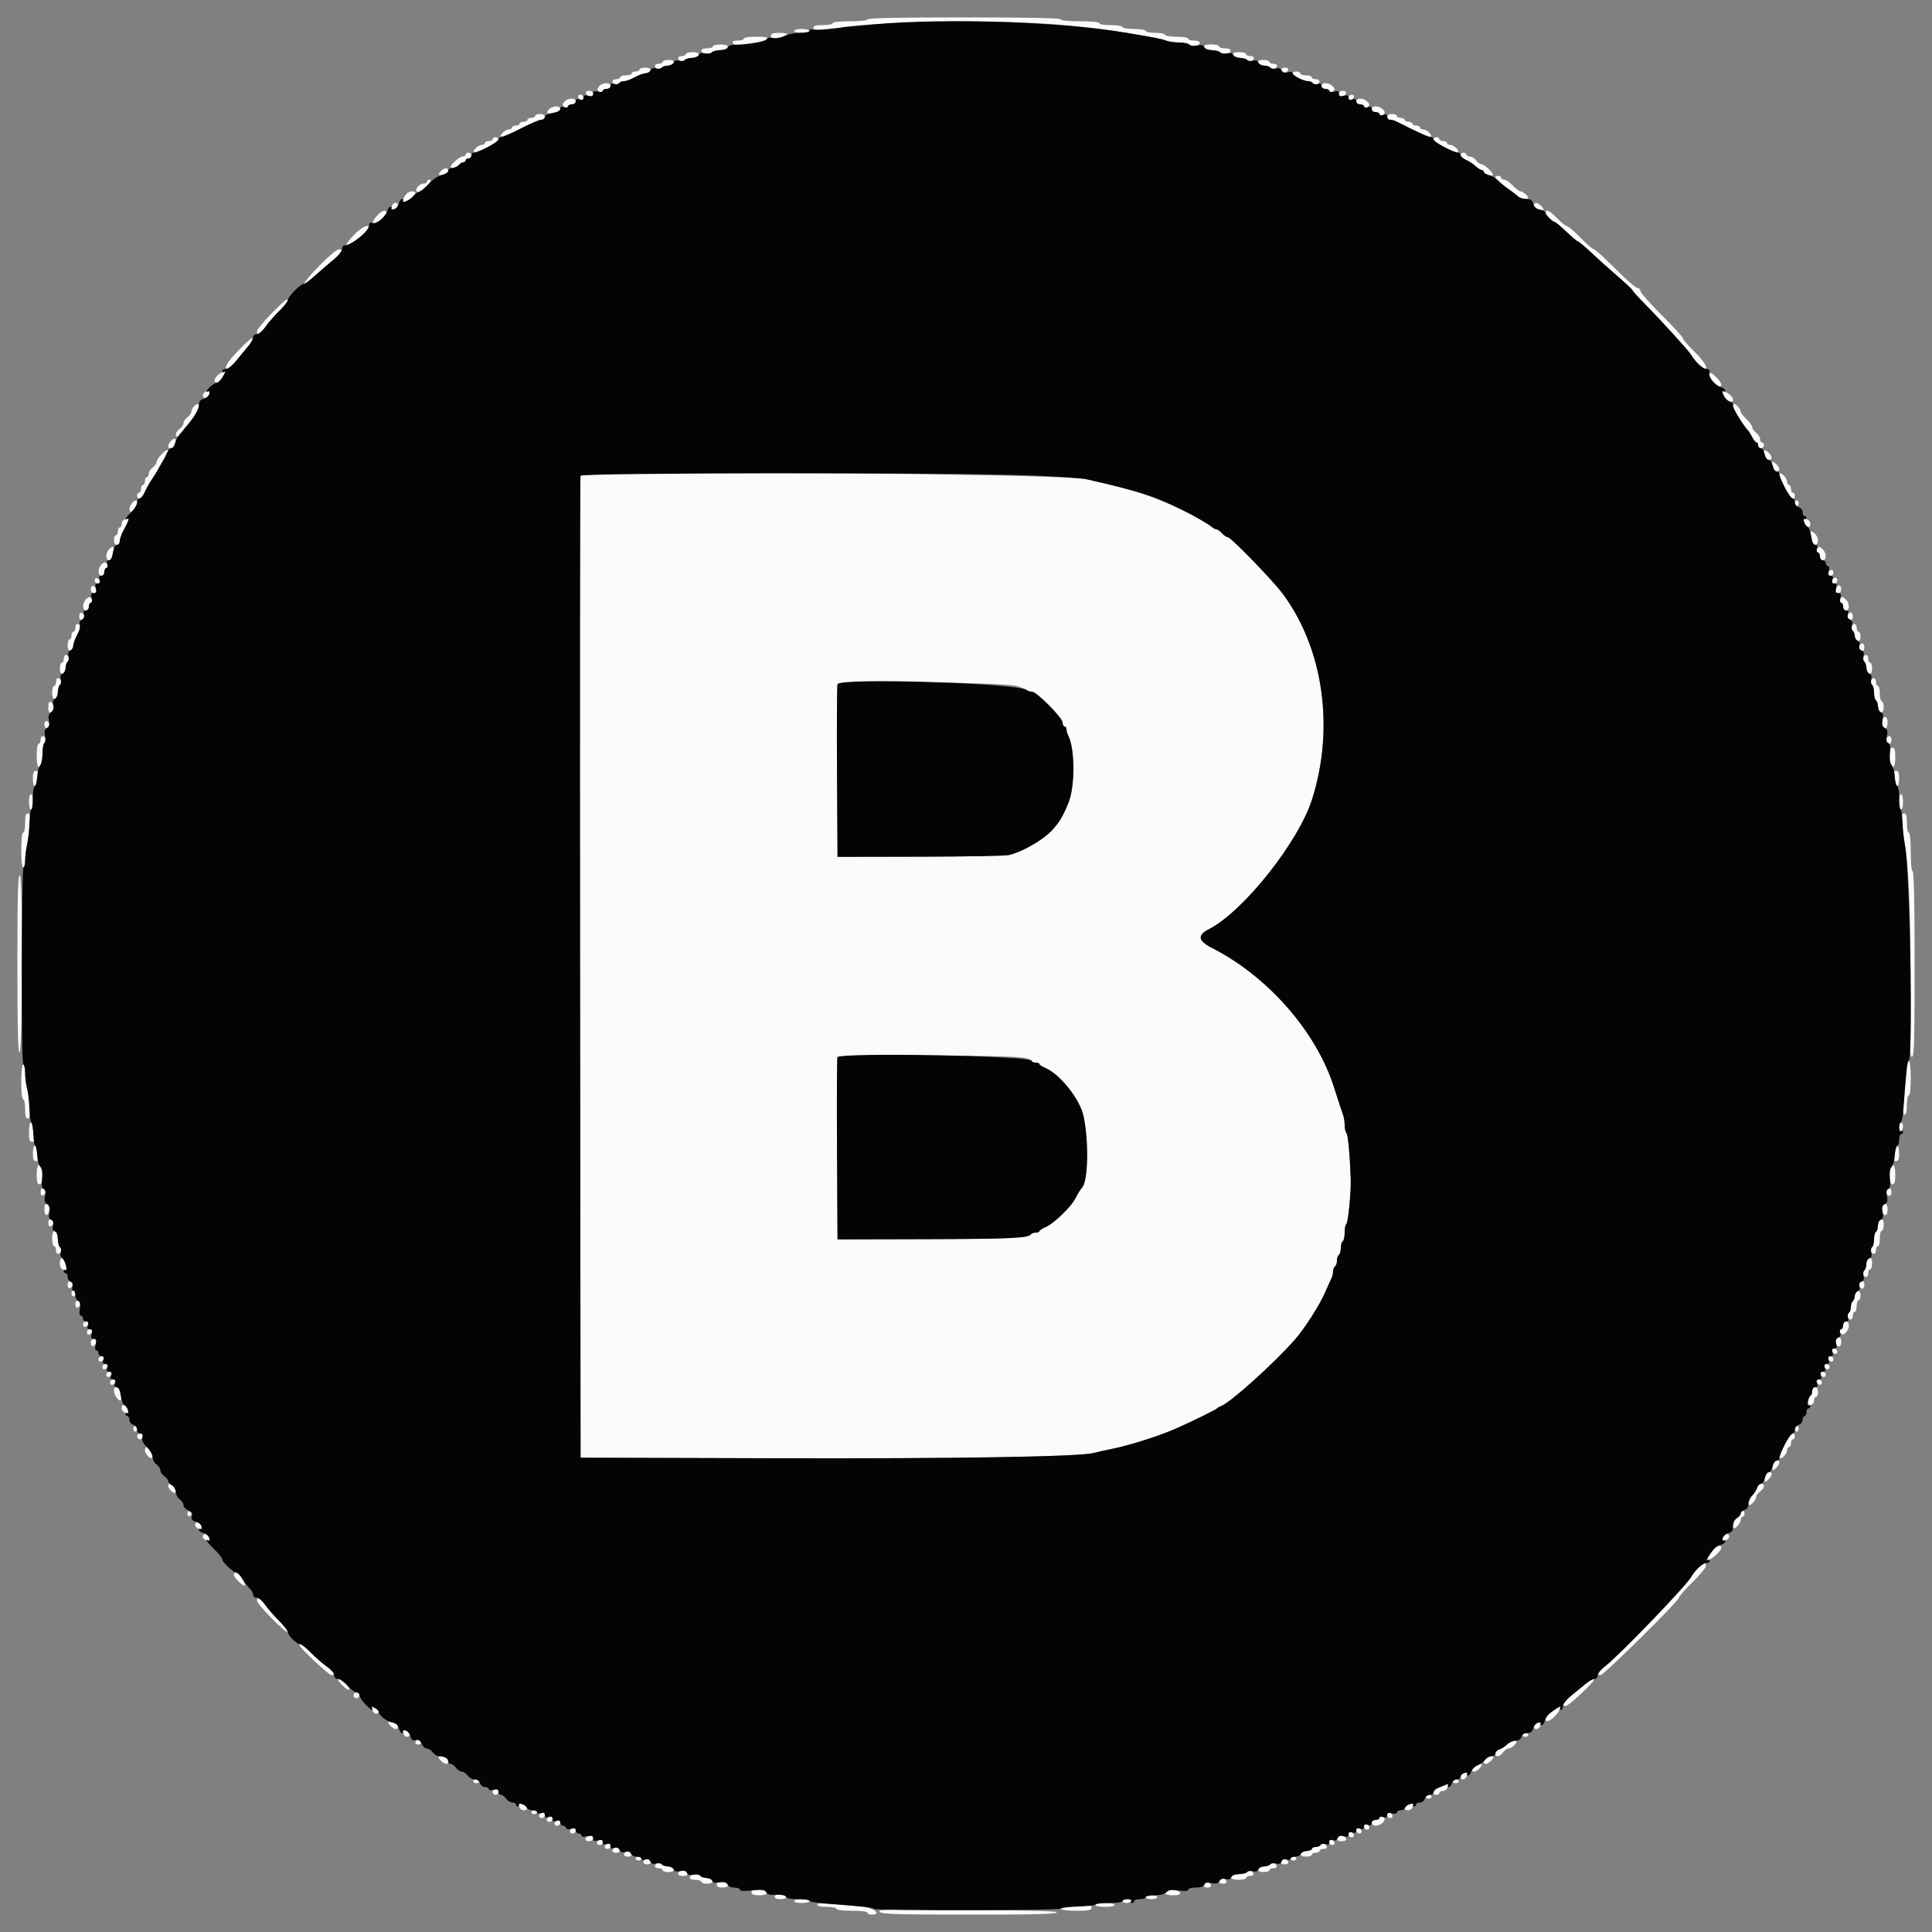 <svg id="svg" version="1.1" xmlns="http://www.w3.org/2000/svg" xmlns:xlink="http://www.w3.org/1999/xlink" width="400" height="400" viewBox="0, 0, 400,400"><rect x="0" y="0" width="400" height="400" fill="#808080" stroke="none"/><g id="svgg"><path id="path0" d="M179.600 4.000 C 179.600 4.237,178.133 4.400,176.000 4.400 C 173.867 4.400,172.400 4.563,172.400 4.800 C 172.400 5.020,171.500 5.200,170.400 5.200 C 168.898 5.200,168.400 5.348,168.400 5.794 C 168.400 6.370,172.178 6.331,174.000 5.737 C 175.817 5.144,190.096 4.423,200.000 4.423 C 213.159 4.424,223.346 5.146,233.000 6.760 C 239.231 7.802,240.460 8.043,241.421 8.408 C 241.988 8.624,243.163 8.800,244.031 8.800 C 244.900 8.800,245.945 9.008,246.352 9.263 C 247.151 9.762,248.400 9.487,248.400 8.813 C 248.400 8.586,247.860 8.400,247.200 8.400 C 246.540 8.400,246.000 8.220,246.000 8.000 C 246.000 7.778,244.933 7.600,243.600 7.600 C 242.267 7.600,241.200 7.422,241.200 7.200 C 241.200 6.980,240.300 6.800,239.200 6.800 C 238.100 6.800,237.200 6.620,237.200 6.400 C 237.200 6.178,236.133 6.000,234.800 6.000 C 233.467 6.000,232.400 5.822,232.400 5.600 C 232.400 5.378,231.333 5.200,230.000 5.200 C 228.667 5.200,227.600 5.022,227.600 4.800 C 227.600 4.560,226.000 4.400,223.600 4.400 C 221.200 4.400,219.600 4.240,219.600 4.000 C 219.600 3.739,212.667 3.600,199.600 3.600 C 186.533 3.600,179.600 3.739,179.600 4.000 M164.400 6.400 C 164.400 6.620,165.120 6.800,166.000 6.800 C 166.880 6.800,167.600 6.620,167.600 6.400 C 167.600 6.180,166.880 6.000,166.000 6.000 C 165.120 6.000,164.400 6.180,164.400 6.400 M159.600 7.452 C 159.600 7.980,159.880 8.059,161.065 7.867 C 163.407 7.487,163.674 6.800,161.480 6.800 C 160.009 6.800,159.600 6.942,159.600 7.452 M154.000 8.000 C 154.000 8.220,153.445 8.400,152.767 8.400 C 151.954 8.400,151.593 8.571,151.707 8.900 C 151.803 9.175,152.313 9.352,152.840 9.294 C 159.153 8.594,161.261 7.600,156.433 7.600 C 155.078 7.600,154.000 7.777,154.000 8.000 M147.600 9.600 C 147.600 9.820,147.060 10.000,146.400 10.000 C 145.740 10.000,145.200 10.186,145.200 10.413 C 145.200 11.085,146.388 11.339,147.327 10.867 C 147.807 10.626,148.726 10.377,149.369 10.314 C 151.259 10.130,151.146 9.200,149.233 9.200 C 148.335 9.200,147.600 9.380,147.600 9.600 M249.298 9.700 C 249.388 9.975,249.988 10.251,250.631 10.314 C 251.274 10.377,252.193 10.626,252.673 10.867 C 253.612 11.339,254.800 11.085,254.800 10.413 C 254.800 10.186,254.260 10.000,253.600 10.000 C 252.940 10.000,252.400 9.820,252.400 9.600 C 252.400 9.380,251.665 9.200,250.767 9.200 C 249.639 9.200,249.184 9.355,249.298 9.700 M142.000 11.200 C 142.000 11.420,141.640 11.600,141.200 11.600 C 140.760 11.600,140.400 11.769,140.400 11.976 C 140.400 12.597,141.201 12.897,141.718 12.470 C 141.983 12.250,142.726 12.010,143.369 11.935 C 145.129 11.732,145.182 10.800,143.433 10.800 C 142.645 10.800,142.000 10.980,142.000 11.200 M255.298 11.300 C 255.388 11.575,255.988 11.861,256.631 11.935 C 257.274 12.010,258.017 12.250,258.282 12.470 C 258.799 12.897,259.600 12.597,259.600 11.976 C 259.600 11.769,259.240 11.600,258.800 11.600 C 258.360 11.600,258.000 11.420,258.000 11.200 C 258.000 10.980,257.355 10.800,256.567 10.800 C 255.599 10.800,255.187 10.962,255.298 11.300 M137.200 12.800 C 137.200 13.020,136.840 13.200,136.400 13.200 C 135.960 13.200,135.600 13.369,135.600 13.576 C 135.600 14.196,136.400 14.497,136.918 14.073 C 137.183 13.855,137.836 13.614,138.369 13.538 C 139.852 13.326,139.905 12.400,138.433 12.400 C 137.755 12.400,137.200 12.580,137.200 12.800 M260.498 12.900 C 260.589 13.175,261.099 13.462,261.631 13.538 C 262.164 13.614,262.817 13.855,263.082 14.073 C 263.600 14.497,264.400 14.196,264.400 13.576 C 264.400 13.369,264.040 13.200,263.600 13.200 C 263.160 13.200,262.800 13.020,262.800 12.800 C 262.800 12.580,262.245 12.400,261.567 12.400 C 260.759 12.400,260.390 12.573,260.498 12.900 M132.400 14.400 C 132.400 14.620,132.040 14.800,131.600 14.800 C 131.160 14.800,130.800 14.980,130.800 15.200 C 130.800 15.420,130.260 15.600,129.600 15.600 C 128.940 15.600,128.400 15.780,128.400 16.000 C 128.400 16.220,128.040 16.400,127.600 16.400 C 126.737 16.400,126.528 16.985,127.235 17.422 C 127.474 17.569,127.870 17.490,128.115 17.245 C 128.360 17.000,128.879 16.800,129.268 16.800 C 129.657 16.800,130.589 16.455,131.339 16.034 C 132.089 15.613,133.115 15.208,133.620 15.134 C 135.066 14.923,135.076 14.000,133.633 14.000 C 132.955 14.000,132.400 14.180,132.400 14.400 M265.300 14.500 C 265.392 14.775,265.707 15.000,266.000 15.000 C 266.293 15.000,266.608 14.775,266.700 14.500 C 266.799 14.203,266.516 14.000,266.000 14.000 C 265.484 14.000,265.201 14.203,265.300 14.500 M267.600 15.171 C 267.600 15.630,269.886 16.800,270.781 16.800 C 271.144 16.800,271.640 17.000,271.885 17.245 C 272.130 17.490,272.526 17.569,272.765 17.422 C 273.472 16.985,273.263 16.400,272.400 16.400 C 271.960 16.400,271.600 16.220,271.600 16.000 C 271.600 15.780,271.060 15.600,270.400 15.600 C 269.740 15.600,269.200 15.420,269.200 15.200 C 269.200 14.980,268.840 14.800,268.400 14.800 C 267.960 14.800,267.600 14.967,267.600 15.171 M124.053 17.848 C 123.618 18.340,123.608 18.562,124.003 18.933 C 124.383 19.290,124.543 19.282,124.683 18.900 C 124.784 18.625,125.212 18.400,125.633 18.400 C 126.055 18.400,126.400 18.130,126.400 17.800 C 126.400 17.009,124.766 17.043,124.053 17.848 M273.600 17.800 C 273.600 18.130,273.945 18.400,274.367 18.400 C 274.788 18.400,275.216 18.625,275.317 18.900 C 275.458 19.286,275.615 19.292,276.004 18.926 C 276.408 18.546,276.384 18.327,275.883 17.826 C 275.083 17.026,273.600 17.009,273.600 17.800 M121.300 19.300 C 121.552 20.057,122.800 20.164,122.800 19.429 C 122.800 19.058,122.458 18.800,121.967 18.800 C 121.478 18.800,121.202 19.007,121.300 19.300 M277.200 19.429 C 277.200 19.802,277.472 20.006,277.867 19.929 C 278.870 19.735,279.008 18.800,278.033 18.800 C 277.542 18.800,277.200 19.058,277.200 19.429 M119.692 20.075 C 119.939 20.817,120.800 20.940,120.800 20.233 C 120.800 19.885,120.515 19.600,120.167 19.600 C 119.818 19.600,119.605 19.814,119.692 20.075 M279.200 20.233 C 279.200 20.940,280.061 20.817,280.308 20.075 C 280.395 19.814,280.182 19.600,279.833 19.600 C 279.485 19.600,279.200 19.885,279.200 20.233 M116.853 21.048 C 116.418 21.540,116.408 21.762,116.803 22.133 C 117.183 22.490,117.343 22.482,117.483 22.100 C 117.584 21.825,118.012 21.600,118.433 21.600 C 118.855 21.600,119.200 21.330,119.200 21.000 C 119.200 20.209,117.566 20.243,116.853 21.048 M280.800 21.000 C 280.800 21.330,281.145 21.600,281.567 21.600 C 281.988 21.600,282.416 21.825,282.517 22.100 C 282.658 22.486,282.815 22.492,283.204 22.126 C 283.608 21.746,283.584 21.527,283.083 21.026 C 282.283 20.226,280.800 20.209,280.800 21.000 M113.660 22.642 C 112.933 23.463,113.224 23.655,114.736 23.353 C 115.431 23.214,116.000 22.853,116.000 22.550 C 116.000 21.810,114.338 21.875,113.660 22.642 M284.000 22.600 C 284.000 22.930,284.345 23.200,284.767 23.200 C 285.188 23.200,285.616 23.425,285.717 23.700 C 285.858 24.086,286.015 24.092,286.404 23.726 C 286.808 23.346,286.784 23.127,286.283 22.626 C 285.483 21.826,284.000 21.809,284.000 22.600 M110.800 24.000 C 110.800 24.220,110.440 24.400,110.000 24.400 C 109.560 24.400,109.200 24.580,109.200 24.800 C 109.200 25.020,108.840 25.200,108.400 25.200 C 107.960 25.200,107.600 25.380,107.600 25.600 C 107.600 25.820,107.240 26.000,106.800 26.000 C 106.360 26.000,106.000 26.180,106.000 26.400 C 106.000 26.620,105.717 26.800,105.371 26.800 C 105.026 26.800,104.464 27.079,104.124 27.419 C 102.793 28.750,104.173 28.460,107.705 26.666 C 109.737 25.634,111.715 24.792,112.100 24.795 C 112.485 24.798,112.800 24.530,112.800 24.200 C 112.800 23.827,112.422 23.600,111.800 23.600 C 111.250 23.600,110.800 23.780,110.800 24.000 M287.200 24.200 C 287.200 24.530,287.472 24.800,287.805 24.800 C 288.138 24.800,288.723 24.960,289.105 25.155 C 293.336 27.318,296.030 28.503,296.240 28.293 C 296.602 27.931,295.381 26.800,294.629 26.800 C 294.283 26.800,294.000 26.620,294.000 26.400 C 294.000 26.180,293.640 26.000,293.200 26.000 C 292.760 26.000,292.400 25.820,292.400 25.600 C 292.400 25.380,292.040 25.200,291.600 25.200 C 291.160 25.200,290.800 25.020,290.800 24.800 C 290.800 24.580,290.440 24.400,290.000 24.400 C 289.560 24.400,289.200 24.220,289.200 24.000 C 289.200 23.780,288.750 23.600,288.200 23.600 C 287.578 23.600,287.200 23.827,287.200 24.200 M102.000 28.800 C 102.000 29.020,101.640 29.200,101.200 29.200 C 100.760 29.200,100.400 29.380,100.400 29.600 C 100.400 29.820,100.117 30.000,99.771 30.000 C 99.027 30.000,97.796 31.130,98.152 31.485 C 98.527 31.860,103.176 29.473,103.189 28.900 C 103.195 28.625,102.930 28.400,102.600 28.400 C 102.270 28.400,102.000 28.580,102.000 28.800 M296.811 28.900 C 296.824 29.473,301.473 31.860,301.848 31.485 C 302.204 31.130,300.973 30.000,300.229 30.000 C 299.883 30.000,299.600 29.820,299.600 29.600 C 299.600 29.380,299.240 29.200,298.800 29.200 C 298.360 29.200,298.000 29.020,298.000 28.800 C 298.000 28.580,297.730 28.400,297.400 28.400 C 297.070 28.400,296.805 28.625,296.811 28.900 M96.400 32.000 C 96.400 32.220,96.122 32.400,95.782 32.400 C 95.090 32.400,92.996 34.329,93.327 34.661 C 93.643 34.977,95.200 34.405,95.200 33.973 C 95.200 33.768,95.470 33.600,95.800 33.600 C 96.130 33.600,96.400 33.420,96.400 33.200 C 96.400 32.980,96.670 32.800,97.000 32.800 C 97.330 32.800,97.600 32.530,97.600 32.200 C 97.600 31.870,97.330 31.600,97.000 31.600 C 96.670 31.600,96.400 31.780,96.400 32.000 M302.400 32.102 C 302.400 32.379,302.906 32.829,303.525 33.103 C 304.144 33.376,305.036 33.960,305.508 34.400 C 305.980 34.840,306.554 35.200,306.783 35.200 C 307.012 35.200,307.200 35.368,307.200 35.573 C 307.200 36.005,308.757 36.577,309.073 36.261 C 309.380 35.954,307.335 34.000,306.706 34.000 C 306.415 34.000,305.917 33.640,305.600 33.200 C 305.283 32.760,304.703 32.400,304.312 32.400 C 303.920 32.400,303.600 32.220,303.600 32.000 C 303.600 31.780,303.330 31.600,303.000 31.600 C 302.670 31.600,302.400 31.826,302.400 32.102 M91.260 35.442 C 90.579 36.211,90.789 36.433,91.917 36.137 C 92.403 36.011,92.800 35.658,92.800 35.353 C 92.800 34.624,91.939 34.673,91.260 35.442 M309.600 36.711 C 309.600 37.074,310.444 37.822,312.400 39.193 C 313.170 39.732,314.038 40.405,314.329 40.687 C 314.854 41.197,316.400 41.409,316.400 40.971 C 316.400 40.562,315.269 39.600,314.789 39.600 C 314.532 39.600,313.817 39.060,313.200 38.400 C 312.583 37.740,311.791 37.200,311.440 37.200 C 311.088 37.200,310.800 37.020,310.800 36.800 C 310.800 36.580,310.530 36.400,310.200 36.400 C 309.870 36.400,309.600 36.540,309.600 36.711 M88.400 37.600 C 88.400 37.820,88.117 38.000,87.771 38.000 C 86.822 38.000,85.802 39.162,86.307 39.667 C 86.593 39.953,87.105 39.716,87.961 38.898 C 89.250 37.666,89.480 37.200,88.800 37.200 C 88.580 37.200,88.400 37.380,88.400 37.600 M84.180 40.115 C 83.336 41.089,83.192 41.976,83.920 41.719 C 84.791 41.411,86.000 40.376,86.000 39.938 C 86.000 39.430,84.660 39.561,84.180 40.115 M81.097 42.749 C 80.947 43.326,81.074 43.453,81.651 43.303 C 82.514 43.077,82.676 42.000,81.847 42.000 C 81.542 42.000,81.205 42.337,81.097 42.749 M317.600 42.553 C 317.600 43.072,319.170 43.764,319.530 43.403 C 319.772 43.161,318.530 42.000,318.029 42.000 C 317.793 42.000,317.600 42.249,317.600 42.553 M78.100 44.610 C 77.206 45.565,76.926 46.400,77.500 46.400 C 78.011 46.399,80.000 44.532,80.000 44.053 C 80.000 43.309,79.061 43.584,78.100 44.610 M320.000 44.053 C 320.000 44.511,321.510 46.000,321.974 46.000 C 322.112 46.000,323.169 46.900,324.322 48.000 C 325.475 49.100,326.552 50.000,326.714 50.000 C 326.877 50.000,328.109 51.035,329.451 52.300 C 330.794 53.565,333.253 55.770,334.916 57.200 C 336.579 58.630,337.954 59.924,337.970 60.076 C 337.987 60.227,339.215 61.584,340.700 63.090 C 344.190 66.630,349.698 72.696,350.159 73.507 C 350.726 74.505,352.499 76.400,352.866 76.400 C 353.803 76.400,352.946 74.906,350.800 72.800 C 349.480 71.504,348.400 70.249,348.400 70.009 C 348.400 69.770,346.420 67.606,344.000 65.200 C 341.580 62.794,339.600 60.550,339.600 60.213 C 339.600 59.876,339.324 59.600,338.986 59.600 C 338.648 59.600,336.585 57.800,334.400 55.600 C 332.215 53.400,330.232 51.600,329.992 51.600 C 329.752 51.600,328.496 50.520,327.200 49.200 C 325.904 47.880,324.640 46.800,324.391 46.800 C 324.141 46.800,323.246 46.080,322.400 45.200 C 320.869 43.606,320.000 43.191,320.000 44.053 M73.262 48.658 C 72.306 49.648,71.616 50.549,71.727 50.661 C 72.130 51.063,76.400 47.840,76.400 47.134 C 76.400 46.270,74.832 47.032,73.262 48.658 M66.064 55.062 C 62.524 58.669,61.870 60.122,65.119 57.161 C 66.182 56.192,67.895 54.716,68.925 53.880 C 70.898 52.281,71.264 51.579,70.100 51.631 C 69.715 51.648,67.899 53.192,66.064 55.062 M56.100 65.025 C 54.505 66.655,53.200 68.261,53.200 68.594 C 53.200 69.609,53.837 69.278,54.935 67.693 C 55.509 66.865,56.794 65.387,57.790 64.410 C 59.494 62.737,59.988 61.960,59.300 62.031 C 59.135 62.048,57.695 63.395,56.100 65.025 M49.300 72.624 C 47.028 74.952,46.209 76.400,47.163 76.400 C 47.362 76.400,48.127 75.653,48.863 74.740 C 49.598 73.827,50.695 72.498,51.300 71.787 C 51.905 71.076,52.400 70.383,52.400 70.247 C 52.400 69.644,51.633 70.232,49.300 72.624 M46.007 77.096 C 44.649 77.629,43.833 79.200,44.914 79.200 C 45.196 79.200,45.746 78.660,46.136 78.000 C 46.526 77.340,46.790 76.814,46.723 76.832 C 46.655 76.849,46.333 76.968,46.007 77.096 M353.846 77.525 C 353.591 77.938,355.341 80.000,355.947 80.000 C 356.689 80.000,356.465 79.229,355.418 78.182 C 354.352 77.116,354.151 77.032,353.846 77.525 M42.700 81.076 C 41.873 81.292,41.751 82.400,42.553 82.400 C 42.858 82.400,43.201 82.040,43.316 81.600 C 43.431 81.160,43.497 80.821,43.463 80.846 C 43.428 80.872,43.085 80.975,42.700 81.076 M356.698 81.520 C 357.213 82.880,358.800 83.825,358.800 82.771 C 358.800 82.228,358.000 81.431,357.120 81.098 C 356.601 80.901,356.501 81.001,356.698 81.520 M40.100 84.198 C 39.825 84.511,39.600 85.004,39.600 85.295 C 39.600 85.586,39.240 86.083,38.800 86.400 C 38.360 86.717,38.000 87.257,38.000 87.600 C 38.000 87.943,37.640 88.483,37.200 88.800 C 36.370 89.398,36.111 90.400,36.786 90.400 C 36.998 90.400,37.388 89.995,37.651 89.500 C 37.915 89.005,38.337 88.420,38.588 88.200 C 39.524 87.382,41.200 84.832,41.200 84.227 C 41.200 83.456,40.763 83.445,40.100 84.198 M358.800 84.199 C 358.800 84.689,361.207 88.463,361.989 89.200 C 362.106 89.310,362.456 89.895,362.768 90.500 C 363.080 91.105,363.485 91.600,363.668 91.600 C 363.850 91.600,364.000 91.870,364.000 92.200 C 364.000 92.530,364.270 92.800,364.600 92.800 C 364.930 92.800,365.200 92.530,365.200 92.200 C 365.200 91.870,365.020 91.600,364.800 91.600 C 364.580 91.600,364.400 91.280,364.400 90.888 C 364.400 90.497,364.040 89.917,363.600 89.600 C 363.160 89.283,362.800 88.775,362.800 88.472 C 362.800 88.169,362.260 87.417,361.600 86.800 C 360.940 86.183,360.400 85.468,360.400 85.211 C 360.400 84.731,359.438 83.600,359.029 83.600 C 358.903 83.600,358.800 83.870,358.800 84.199 M35.300 91.398 C 35.025 91.711,34.800 92.154,34.800 92.383 C 34.800 93.041,35.888 92.868,36.157 92.167 C 36.691 90.776,36.220 90.354,35.300 91.398 M33.300 94.210 C 32.805 94.739,32.400 95.408,32.400 95.697 C 32.400 95.987,32.040 96.483,31.600 96.800 C 31.160 97.117,30.800 97.697,30.800 98.088 C 30.800 98.480,30.620 98.800,30.400 98.800 C 30.180 98.800,30.000 99.160,30.000 99.600 C 30.000 100.040,29.820 100.400,29.600 100.400 C 29.380 100.400,29.200 100.760,29.200 101.200 C 29.200 101.640,29.020 102.000,28.800 102.000 C 28.580 102.000,28.400 102.270,28.400 102.600 C 28.400 103.675,29.391 103.232,29.968 101.900 C 30.277 101.185,31.041 99.848,31.665 98.928 C 32.289 98.008,32.800 97.144,32.800 97.007 C 32.800 96.870,33.250 96.095,33.800 95.286 C 35.314 93.058,35.004 92.390,33.300 94.210 M365.200 93.567 C 365.200 94.388,365.719 95.200,366.243 95.200 C 366.963 95.200,366.956 94.499,366.229 93.771 C 365.571 93.114,365.200 93.040,365.200 93.567 M366.957 96.233 C 367.091 96.581,367.200 97.031,367.200 97.233 C 367.200 97.435,367.470 97.600,367.800 97.600 C 368.558 97.600,368.572 96.915,367.829 96.171 C 367.073 95.416,366.655 95.445,366.957 96.233 M120.185 98.500 C 120.081 98.775,120.041 144.630,120.098 200.400 L 120.200 301.800 159.600 301.915 C 197.732 302.027,223.509 301.608,226.400 300.830 C 227.170 300.623,228.880 300.242,230.200 299.984 C 233.761 299.287,240.193 297.237,243.600 295.711 C 247.378 294.021,251.738 291.871,252.000 291.571 C 252.110 291.445,252.470 291.242,252.800 291.119 C 254.760 290.393,263.819 282.237,268.115 277.330 C 270.138 275.019,273.212 270.213,274.346 267.589 C 274.866 266.385,275.451 265.087,275.646 264.705 C 275.841 264.323,276.000 263.659,276.000 263.229 C 276.000 262.799,276.180 262.336,276.400 262.200 C 276.620 262.064,276.800 261.524,276.800 261.000 C 276.800 260.476,276.980 259.936,277.200 259.800 C 277.420 259.664,277.600 259.034,277.600 258.400 C 277.600 257.766,277.780 257.136,278.000 257.000 C 278.220 256.864,278.400 256.054,278.400 255.200 C 278.400 254.346,278.553 253.553,278.740 253.437 C 279.110 253.208,279.749 246.777,279.657 244.200 C 279.473 239.020,279.097 234.951,278.773 234.620 C 278.568 234.411,278.400 233.654,278.400 232.939 C 278.400 232.223,278.238 231.224,278.040 230.719 C 277.842 230.213,277.002 227.665,276.173 225.057 C 272.532 213.590,262.449 202.090,250.928 196.263 C 248.049 194.807,247.843 193.630,250.253 192.400 C 257.434 188.734,268.882 174.311,271.683 165.400 C 276.308 150.686,274.003 134.413,265.690 123.078 C 263.614 120.247,254.838 111.200,254.168 111.200 C 253.924 111.200,253.398 110.840,253.000 110.400 C 252.602 109.960,252.093 109.600,251.870 109.600 C 251.646 109.600,251.179 109.353,250.831 109.052 C 250.162 108.471,247.131 106.733,244.800 105.594 C 238.826 102.676,235.623 101.646,224.990 99.229 C 219.670 98.020,120.629 97.331,120.185 98.500 M368.393 98.300 C 368.389 98.465,368.884 99.630,369.493 100.889 C 370.540 103.055,371.600 103.915,371.600 102.600 C 371.600 102.270,371.420 102.000,371.200 102.000 C 370.980 102.000,370.800 101.640,370.800 101.200 C 370.800 100.760,370.620 100.400,370.400 100.400 C 370.180 100.400,370.000 100.117,370.000 99.771 C 370.000 98.845,368.415 97.394,368.393 98.300 M27.300 104.198 C 26.708 104.871,26.637 106.000,27.186 106.000 C 27.398 106.000,27.758 105.652,27.986 105.226 C 28.778 103.747,28.312 103.049,27.300 104.198 M371.600 104.200 C 371.600 104.530,371.780 104.800,372.000 104.800 C 372.220 104.800,372.400 104.530,372.400 104.200 C 372.400 103.870,372.220 103.600,372.000 103.600 C 371.780 103.600,371.600 103.870,371.600 104.200 M25.900 107.476 C 25.515 107.576,25.200 108.005,25.200 108.429 C 25.200 108.853,25.020 109.200,24.800 109.200 C 24.580 109.200,24.400 109.560,24.400 110.000 C 24.400 110.440,24.220 110.800,24.000 110.800 C 23.780 110.800,23.600 111.250,23.600 111.800 C 23.600 112.422,23.827 112.800,24.200 112.800 C 24.530 112.800,24.800 112.446,24.800 112.012 C 24.800 111.579,25.127 110.634,25.527 109.912 C 26.214 108.674,26.879 107.145,26.687 107.246 C 26.639 107.272,26.285 107.375,25.900 107.476 M373.568 108.125 C 373.978 109.234,374.800 109.471,374.800 108.480 C 374.800 108.040,374.461 107.605,374.030 107.492 C 373.390 107.325,373.312 107.432,373.568 108.125 M374.948 110.900 C 375.081 111.395,375.192 112.025,375.195 112.300 C 375.198 112.575,375.470 112.800,375.800 112.800 C 376.565 112.800,376.584 111.327,375.829 110.571 C 375.002 109.745,374.671 109.868,374.948 110.900 M22.500 113.798 C 21.806 114.587,21.870 116.000,22.600 116.000 C 22.930 116.000,23.202 115.775,23.205 115.500 C 23.208 115.225,23.319 114.595,23.452 114.100 C 23.723 113.089,23.255 112.941,22.500 113.798 M376.153 113.676 C 375.991 113.938,376.070 114.223,376.329 114.310 C 376.588 114.396,376.800 114.812,376.800 115.233 C 376.800 115.655,377.070 116.000,377.400 116.000 C 378.165 116.000,378.184 114.527,377.429 113.771 C 376.733 113.076,376.533 113.061,376.153 113.676 M20.900 116.998 C 20.206 117.787,20.270 119.200,21.000 119.200 C 21.330 119.200,21.600 118.855,21.600 118.433 C 21.600 118.012,21.812 117.596,22.071 117.510 C 22.330 117.423,22.409 117.138,22.247 116.876 C 21.868 116.263,21.520 116.294,20.900 116.998 M378.667 118.267 C 378.206 118.727,378.375 119.200,379.000 119.200 C 379.330 119.200,379.600 118.930,379.600 118.600 C 379.600 117.975,379.127 117.806,378.667 118.267 M19.600 120.167 C 19.600 120.515,19.885 120.800,20.233 120.800 C 20.582 120.800,20.795 120.586,20.708 120.325 C 20.461 119.583,19.600 119.460,19.600 120.167 M379.467 119.867 C 379.006 120.327,379.175 120.800,379.800 120.800 C 380.130 120.800,380.400 120.530,380.400 120.200 C 380.400 119.575,379.927 119.406,379.467 119.867 M18.800 121.967 C 18.800 122.458,19.058 122.800,19.429 122.800 C 19.802 122.800,20.006 122.528,19.929 122.133 C 19.735 121.130,18.800 120.992,18.800 121.967 M380.267 121.467 C 379.779 121.954,379.991 122.800,380.600 122.800 C 380.933 122.800,381.200 122.444,381.200 122.000 C 381.200 121.203,380.774 120.960,380.267 121.467 M17.700 124.198 C 17.006 124.987,17.070 126.400,17.800 126.400 C 18.130 126.400,18.400 126.055,18.400 125.633 C 18.400 125.212,18.612 124.796,18.871 124.710 C 19.130 124.623,19.209 124.338,19.047 124.076 C 18.668 123.463,18.320 123.494,17.700 124.198 M380.953 124.076 C 380.791 124.338,380.870 124.623,381.129 124.710 C 381.388 124.796,381.600 125.212,381.600 125.633 C 381.600 126.055,381.870 126.400,382.200 126.400 C 382.965 126.400,382.984 124.927,382.229 124.171 C 381.533 123.476,381.333 123.461,380.953 124.076 M16.400 127.600 C 16.400 128.116,16.603 128.399,16.900 128.300 C 17.175 128.208,17.400 127.893,17.400 127.600 C 17.400 127.307,17.175 126.992,16.900 126.900 C 16.603 126.801,16.400 127.084,16.400 127.600 M382.600 127.200 C 382.308 127.672,382.687 128.400,383.224 128.400 C 383.431 128.400,383.600 128.040,383.600 127.600 C 383.600 126.756,383.018 126.524,382.600 127.200 M15.600 130.000 C 15.600 130.440,15.420 130.800,15.200 130.800 C 14.980 130.800,14.800 131.160,14.800 131.600 C 14.800 132.040,14.620 132.400,14.400 132.400 C 14.180 132.400,14.000 132.955,14.000 133.633 C 14.000 135.076,14.923 135.066,15.134 133.620 C 15.208 133.115,15.616 132.083,16.042 131.325 C 16.788 129.997,16.763 129.200,15.976 129.200 C 15.769 129.200,15.600 129.560,15.600 130.000 M383.410 129.584 C 383.280 129.795,383.346 130.290,383.557 130.684 C 383.769 131.078,384.039 131.715,384.158 132.100 C 384.483 133.149,385.200 132.943,385.200 131.800 C 385.200 131.250,385.020 130.800,384.800 130.800 C 384.580 130.800,384.400 130.440,384.400 130.000 C 384.400 129.165,383.819 128.921,383.410 129.584 M385.000 133.600 C 384.708 134.072,385.087 134.800,385.624 134.800 C 385.831 134.800,386.000 134.440,386.000 134.000 C 386.000 133.156,385.418 132.924,385.000 133.600 M13.200 136.400 C 13.200 136.840,13.020 137.200,12.800 137.200 C 12.580 137.200,12.400 137.755,12.400 138.433 C 12.400 139.905,13.326 139.852,13.538 138.369 C 13.614 137.836,13.855 137.183,14.073 136.918 C 14.497 136.400,14.196 135.600,13.576 135.600 C 13.369 135.600,13.200 135.960,13.200 136.400 M385.789 136.018 C 385.647 136.247,385.709 136.652,385.927 136.918 C 386.145 137.183,386.386 137.836,386.462 138.369 C 386.674 139.852,387.600 139.905,387.600 138.433 C 387.600 137.755,387.420 137.200,387.200 137.200 C 386.980 137.200,386.800 136.840,386.800 136.400 C 386.800 135.547,386.217 135.326,385.789 136.018 M11.600 141.200 C 11.600 141.640,11.420 142.000,11.200 142.000 C 10.980 142.000,10.800 142.645,10.800 143.433 C 10.800 145.182,11.732 145.129,11.935 143.369 C 12.010 142.726,12.250 141.983,12.470 141.718 C 12.897 141.201,12.597 140.400,11.976 140.400 C 11.769 140.400,11.600 140.760,11.600 141.200 M387.378 140.835 C 387.231 141.074,387.310 141.470,387.555 141.715 C 387.800 141.960,388.000 142.718,388.000 143.400 C 388.000 144.082,388.165 144.811,388.366 145.020 C 388.568 145.229,388.793 145.836,388.866 146.369 C 389.071 147.853,390.000 147.906,390.000 146.433 C 390.000 145.755,389.820 145.200,389.600 145.200 C 389.380 145.200,389.200 144.480,389.200 143.600 C 389.200 142.720,389.020 142.000,388.800 142.000 C 388.580 142.000,388.400 141.640,388.400 141.200 C 388.400 140.337,387.815 140.128,387.378 140.835 M210.673 142.067 C 211.594 142.368,212.479 142.746,212.640 142.907 C 212.801 143.068,213.257 143.200,213.653 143.200 C 214.630 143.200,220.000 148.626,220.000 149.614 C 220.000 150.046,220.180 150.400,220.400 150.400 C 220.620 150.400,220.800 150.672,220.800 151.005 C 220.800 151.338,220.965 151.923,221.167 152.305 C 222.563 154.949,222.590 162.884,221.214 166.200 C 219.988 169.154,219.413 170.121,217.854 171.853 C 216.033 173.874,211.499 176.472,208.800 177.040 C 208.030 177.202,199.750 177.350,190.400 177.367 L 173.400 177.400 173.296 159.800 C 173.238 150.120,173.286 141.953,173.402 141.652 C 173.703 140.865,208.168 141.249,210.673 142.067 M10.000 146.400 C 10.000 147.236,10.170 147.610,10.500 147.500 C 10.775 147.408,11.000 146.913,11.000 146.400 C 11.000 145.887,10.775 145.392,10.500 145.300 C 10.170 145.190,10.000 145.564,10.000 146.400 M389.745 149.000 C 389.459 149.746,389.835 150.800,390.387 150.800 C 390.614 150.800,390.800 150.260,390.800 149.600 C 390.800 148.344,390.140 147.969,389.745 149.000 M9.200 150.000 C 9.200 150.516,9.403 150.799,9.700 150.700 C 9.975 150.608,10.200 150.293,10.200 150.000 C 10.200 149.707,9.975 149.392,9.700 149.300 C 9.403 149.201,9.200 149.484,9.200 150.000 M8.400 153.200 C 8.400 153.640,8.220 154.000,8.000 154.000 C 7.778 154.000,7.600 155.067,7.600 156.400 C 7.600 157.720,7.761 158.800,7.957 158.800 C 8.494 158.800,8.800 157.730,8.800 155.847 C 8.800 154.919,9.000 153.960,9.245 153.715 C 9.490 153.470,9.569 153.074,9.422 152.835 C 8.985 152.128,8.400 152.337,8.400 153.200 M390.600 152.800 C 390.308 153.272,390.687 154.000,391.224 154.000 C 391.431 154.000,391.600 153.640,391.600 153.200 C 391.600 152.356,391.018 152.124,390.600 152.800 M391.200 156.167 C 391.200 156.919,391.309 157.819,391.443 158.167 C 391.927 159.430,392.400 158.755,392.400 156.800 C 392.400 155.289,392.253 154.800,391.800 154.800 C 391.384 154.800,391.200 155.219,391.200 156.167 M6.800 161.200 C 6.800 162.080,6.980 162.800,7.200 162.800 C 7.420 162.800,7.602 162.485,7.605 162.100 C 7.608 161.715,7.719 160.995,7.852 160.500 C 8.029 159.838,7.922 159.600,7.447 159.600 C 6.959 159.600,6.800 159.993,6.800 161.200 M392.148 160.500 C 392.281 160.995,392.392 161.715,392.395 162.100 C 392.398 162.485,392.580 162.800,392.800 162.800 C 393.020 162.800,393.200 162.080,393.200 161.200 C 393.200 159.993,393.041 159.600,392.553 159.600 C 392.078 159.600,391.971 159.838,392.148 160.500 M6.000 166.000 C 6.000 166.880,6.180 167.600,6.400 167.600 C 6.620 167.600,6.800 166.880,6.800 166.000 C 6.800 165.120,6.620 164.400,6.400 164.400 C 6.180 164.400,6.000 165.120,6.000 166.000 M393.200 166.000 C 393.200 166.880,393.380 167.600,393.600 167.600 C 393.820 167.600,394.000 166.880,394.000 166.000 C 394.000 165.120,393.820 164.400,393.600 164.400 C 393.380 164.400,393.200 165.120,393.200 166.000 M5.200 170.400 C 5.200 171.500,5.020 172.400,4.800 172.400 C 4.563 172.400,4.400 173.867,4.400 176.000 C 4.400 178.133,4.563 179.600,4.800 179.600 C 5.020 179.600,5.200 178.979,5.200 178.220 C 5.200 177.461,5.367 175.976,5.572 174.920 C 6.366 170.819,6.452 168.400,5.803 168.400 C 5.346 168.400,5.200 168.884,5.200 170.400 M393.825 170.700 C 393.952 171.965,394.212 173.810,394.401 174.800 C 395.218 179.062,395.698 192.328,395.505 205.300 C 395.338 216.560,395.395 218.800,395.852 218.800 C 396.308 218.800,396.400 215.588,396.400 199.600 C 396.400 187.067,396.261 180.400,396.000 180.400 C 395.760 180.400,395.600 178.800,395.600 176.400 C 395.600 174.000,395.440 172.400,395.200 172.400 C 394.980 172.400,394.800 171.500,394.800 170.400 C 394.800 168.884,394.654 168.400,394.197 168.400 C 393.702 168.400,393.635 168.814,393.825 170.700 M3.600 199.633 C 3.600 212.917,3.724 218.025,4.042 217.919 C 4.722 217.693,4.779 181.200,4.100 181.200 C 3.707 181.200,3.600 185.153,3.600 199.633 M211.900 218.989 C 212.835 219.151,213.600 219.445,213.600 219.642 C 213.600 219.839,213.960 220.000,214.400 220.000 C 214.840 220.000,215.200 220.136,215.200 220.302 C 215.200 220.469,215.785 220.853,216.500 221.157 C 219.470 222.418,223.575 227.589,224.315 231.000 C 225.448 236.227,225.291 244.513,224.033 245.882 C 223.671 246.277,223.075 247.230,222.710 248.000 C 221.877 249.758,218.222 253.315,216.500 254.045 C 215.785 254.347,215.200 254.731,215.200 254.898 C 215.200 255.064,214.851 255.200,214.424 255.200 C 213.997 255.200,213.548 255.361,213.426 255.558 C 212.946 256.335,209.094 256.511,191.600 256.555 L 173.400 256.600 173.296 238.000 C 173.238 227.770,173.279 219.171,173.386 218.892 C 173.602 218.330,208.604 218.418,211.900 218.989 M394.661 222.300 C 394.525 223.785,394.297 226.305,394.153 227.900 C 393.969 229.949,394.026 230.800,394.346 230.800 C 394.624 230.800,394.800 230.025,394.800 228.800 C 394.800 227.700,394.980 226.800,395.200 226.800 C 395.437 226.800,395.600 225.333,395.600 223.200 C 395.600 218.976,395.016 218.416,394.661 222.300 M4.400 224.000 C 4.400 226.133,4.563 227.600,4.800 227.600 C 5.020 227.600,5.200 228.500,5.200 229.600 C 5.200 231.102,5.348 231.600,5.794 231.600 C 6.436 231.600,6.311 228.118,5.563 225.200 C 5.366 224.430,5.203 223.035,5.202 222.100 C 5.201 221.165,5.020 220.400,4.800 220.400 C 4.563 220.400,4.400 221.867,4.400 224.000 M6.000 234.400 C 6.000 235.979,6.137 236.400,6.650 236.400 C 7.165 236.400,7.248 236.140,7.050 235.150 C 6.913 234.463,6.800 233.563,6.800 233.150 C 6.800 232.738,6.620 232.400,6.400 232.400 C 6.180 232.400,6.000 233.300,6.000 234.400 M393.200 233.424 C 393.200 234.004,393.373 234.340,393.600 234.200 C 393.820 234.064,394.000 233.603,394.000 233.176 C 394.000 232.749,393.820 232.400,393.600 232.400 C 393.380 232.400,393.200 232.861,393.200 233.424 M6.800 238.800 C 6.800 240.007,6.959 240.400,7.447 240.400 C 7.922 240.400,8.029 240.162,7.852 239.500 C 7.719 239.005,7.608 238.285,7.605 237.900 C 7.602 237.515,7.420 237.200,7.200 237.200 C 6.980 237.200,6.800 237.920,6.800 238.800 M392.395 237.900 C 392.392 238.285,392.281 239.005,392.148 239.500 C 391.971 240.162,392.078 240.400,392.553 240.400 C 393.041 240.400,393.200 240.007,393.200 238.800 C 393.200 237.920,393.020 237.200,392.800 237.200 C 392.580 237.200,392.398 237.515,392.395 237.900 M7.600 243.200 C 7.600 244.711,7.747 245.200,8.200 245.200 C 8.825 245.200,9.047 243.108,8.557 241.833 C 8.073 240.570,7.600 241.245,7.600 243.200 M391.443 241.833 C 390.953 243.108,391.175 245.200,391.800 245.200 C 392.253 245.200,392.400 244.711,392.400 243.200 C 392.400 241.245,391.927 240.570,391.443 241.833 M8.400 246.800 C 8.400 247.316,8.603 247.599,8.900 247.500 C 9.175 247.408,9.400 247.093,9.400 246.800 C 9.400 246.507,9.175 246.192,8.900 246.100 C 8.603 246.001,8.400 246.284,8.400 246.800 M390.600 246.400 C 390.308 246.872,390.687 247.600,391.224 247.600 C 391.431 247.600,391.600 247.240,391.600 246.800 C 391.600 245.956,391.018 245.724,390.600 246.400 M9.200 250.400 C 9.200 251.236,9.370 251.610,9.700 251.500 C 9.975 251.408,10.200 250.913,10.200 250.400 C 10.200 249.887,9.975 249.392,9.700 249.300 C 9.370 249.190,9.200 249.564,9.200 250.400 M389.745 249.800 C 389.459 250.546,389.835 251.600,390.387 251.600 C 390.614 251.600,390.800 251.060,390.800 250.400 C 390.800 249.144,390.140 248.769,389.745 249.800 M10.000 253.200 C 10.000 253.716,10.203 253.999,10.500 253.900 C 10.775 253.808,11.000 253.493,11.000 253.200 C 11.000 252.907,10.775 252.592,10.500 252.500 C 10.203 252.401,10.000 252.684,10.000 253.200 M389.067 252.667 C 388.920 252.813,388.800 253.343,388.800 253.843 C 388.800 254.343,388.620 254.864,388.400 255.000 C 388.180 255.136,388.000 255.831,388.000 256.544 C 388.000 257.257,387.800 258.040,387.555 258.285 C 387.310 258.530,387.231 258.926,387.378 259.165 C 387.815 259.872,388.400 259.663,388.400 258.800 C 388.400 258.360,388.580 258.000,388.800 258.000 C 389.020 258.000,389.200 257.280,389.200 256.400 C 389.200 255.520,389.380 254.800,389.600 254.800 C 389.820 254.800,390.000 254.260,390.000 253.600 C 390.000 252.453,389.640 252.093,389.067 252.667 M10.800 256.367 C 10.800 257.265,10.980 258.000,11.200 258.000 C 11.420 258.000,11.600 258.360,11.600 258.800 C 11.600 259.240,11.769 259.600,11.976 259.600 C 12.598 259.600,12.897 258.798,12.467 258.281 C 12.246 258.015,12.006 257.181,11.933 256.429 C 11.735 254.394,10.800 254.342,10.800 256.367 M12.400 261.520 C 12.400 262.337,12.630 262.767,13.139 262.900 C 13.773 263.066,13.842 262.921,13.628 261.876 C 13.292 260.233,12.400 259.975,12.400 261.520 M386.667 260.667 C 386.520 260.813,386.400 261.317,386.400 261.787 C 386.400 262.256,386.200 262.840,385.955 263.085 C 385.710 263.330,385.631 263.726,385.778 263.965 C 386.215 264.672,386.800 264.463,386.800 263.600 C 386.800 263.160,386.980 262.800,387.200 262.800 C 387.420 262.800,387.600 262.260,387.600 261.600 C 387.600 260.453,387.240 260.093,386.667 260.667 M14.000 266.000 C 14.000 266.516,14.203 266.799,14.500 266.700 C 14.775 266.608,15.000 266.293,15.000 266.000 C 15.000 265.707,14.775 265.392,14.500 265.300 C 14.203 265.201,14.000 265.484,14.000 266.000 M385.000 265.600 C 384.708 266.072,385.087 266.800,385.624 266.800 C 385.831 266.800,386.000 266.440,386.000 266.000 C 386.000 265.156,385.418 264.924,385.000 265.600 M14.800 267.800 C 14.800 268.130,14.980 268.400,15.200 268.400 C 15.420 268.400,15.600 268.130,15.600 267.800 C 15.600 267.470,15.420 267.200,15.200 267.200 C 14.980 267.200,14.800 267.470,14.800 267.800 M384.158 267.900 C 384.039 268.285,383.775 268.913,383.571 269.295 C 383.367 269.677,383.200 270.316,383.200 270.715 C 383.200 271.114,383.000 271.640,382.755 271.885 C 382.510 272.130,382.431 272.526,382.578 272.765 C 383.015 273.472,383.600 273.263,383.600 272.400 C 383.600 271.960,383.780 271.600,384.000 271.600 C 384.220 271.600,384.400 271.060,384.400 270.400 C 384.400 269.740,384.580 269.200,384.800 269.200 C 385.020 269.200,385.200 268.750,385.200 268.200 C 385.200 267.057,384.483 266.851,384.158 267.900 M15.600 270.000 C 15.600 270.516,15.803 270.799,16.100 270.700 C 16.375 270.608,16.600 270.293,16.600 270.000 C 16.600 269.707,16.375 269.392,16.100 269.300 C 15.803 269.201,15.600 269.484,15.600 270.000 M17.200 274.233 C 17.200 274.940,18.061 274.817,18.308 274.075 C 18.395 273.814,18.182 273.600,17.833 273.600 C 17.485 273.600,17.200 273.885,17.200 274.233 M381.600 274.367 C 381.600 274.788,381.375 275.216,381.100 275.317 C 380.714 275.458,380.708 275.615,381.074 276.004 C 381.454 276.408,381.673 276.384,382.174 275.883 C 382.974 275.083,382.991 273.600,382.200 273.600 C 381.870 273.600,381.600 273.945,381.600 274.367 M18.000 275.833 C 18.000 276.182,18.214 276.395,18.475 276.308 C 19.217 276.061,19.340 275.200,18.633 275.200 C 18.285 275.200,18.000 275.485,18.000 275.833 M380.152 277.381 C 380.029 277.700,380.046 278.150,380.188 278.381 C 380.654 279.135,381.200 278.821,381.200 277.800 C 381.200 276.716,380.513 276.441,380.152 277.381 M18.800 278.033 C 18.800 279.008,19.735 278.870,19.929 277.867 C 20.006 277.472,19.802 277.200,19.429 277.200 C 19.058 277.200,18.800 277.542,18.800 278.033 M379.292 279.675 C 379.539 280.417,380.400 280.540,380.400 279.833 C 380.400 279.485,380.115 279.200,379.767 279.200 C 379.418 279.200,379.205 279.414,379.292 279.675 M20.400 281.433 C 20.400 281.782,20.614 281.995,20.875 281.908 C 21.617 281.661,21.740 280.800,21.033 280.800 C 20.685 280.800,20.400 281.085,20.400 281.433 M378.492 281.275 C 378.739 282.017,379.600 282.140,379.600 281.433 C 379.600 281.085,379.315 280.800,378.967 280.800 C 378.618 280.800,378.405 281.014,378.492 281.275 M21.200 283.033 C 21.200 283.382,21.414 283.595,21.675 283.508 C 22.417 283.261,22.540 282.400,21.833 282.400 C 21.485 282.400,21.200 282.685,21.200 283.033 M377.692 282.875 C 377.939 283.617,378.800 283.740,378.800 283.033 C 378.800 282.685,378.515 282.400,378.167 282.400 C 377.818 282.400,377.605 282.614,377.692 282.875 M22.000 284.633 C 22.000 285.340,22.861 285.217,23.108 284.475 C 23.195 284.214,22.982 284.000,22.633 284.000 C 22.285 284.000,22.000 284.285,22.000 284.633 M376.892 284.475 C 377.139 285.217,378.000 285.340,378.000 284.633 C 378.000 284.285,377.715 284.000,377.367 284.000 C 377.018 284.000,376.805 284.214,376.892 284.475 M22.800 286.233 C 22.800 286.582,23.014 286.795,23.275 286.708 C 24.017 286.461,24.140 285.600,23.433 285.600 C 23.085 285.600,22.800 285.885,22.800 286.233 M376.092 286.075 C 376.339 286.817,377.200 286.940,377.200 286.233 C 377.200 285.885,376.915 285.600,376.567 285.600 C 376.218 285.600,376.005 285.814,376.092 286.075 M23.600 288.029 C 23.600 288.850,24.669 290.265,25.022 289.912 C 25.123 289.810,25.092 289.159,24.953 288.464 C 24.673 287.065,23.600 286.719,23.600 288.029 M375.200 287.976 C 375.200 288.403,375.041 288.851,374.848 288.970 C 374.076 289.447,374.092 291.101,374.866 290.899 C 375.270 290.793,375.600 290.368,375.600 289.953 C 375.600 289.539,375.780 289.200,376.000 289.200 C 376.220 289.200,376.400 288.750,376.400 288.200 C 376.400 287.578,376.173 287.200,375.800 287.200 C 375.470 287.200,375.200 287.549,375.200 287.976 M25.200 291.520 C 25.200 291.960,25.539 292.395,25.970 292.508 C 26.610 292.675,26.688 292.568,26.432 291.875 C 26.022 290.766,25.200 290.529,25.200 291.520 M27.600 295.800 C 27.600 296.130,27.780 296.400,28.000 296.400 C 28.220 296.400,28.400 296.130,28.400 295.800 C 28.400 295.470,28.220 295.200,28.000 295.200 C 27.780 295.200,27.600 295.470,27.600 295.800 M371.600 295.800 C 371.600 296.130,371.780 296.400,372.000 296.400 C 372.220 296.400,372.400 296.130,372.400 295.800 C 372.400 295.470,372.220 295.200,372.000 295.200 C 371.780 295.200,371.600 295.470,371.600 295.800 M28.400 297.400 C 28.400 297.730,28.670 298.000,29.000 298.000 C 29.330 298.000,29.600 297.730,29.600 297.400 C 29.600 297.070,29.330 296.800,29.000 296.800 C 28.670 296.800,28.400 297.070,28.400 297.400 M369.434 299.211 C 368.792 300.525,368.378 301.712,368.515 301.848 C 368.870 302.204,370.000 300.973,370.000 300.229 C 370.000 299.883,370.180 299.600,370.400 299.600 C 370.620 299.600,370.800 299.240,370.800 298.800 C 370.800 298.360,370.980 298.000,371.200 298.000 C 371.420 298.000,371.600 297.730,371.600 297.400 C 371.600 296.067,370.533 296.959,369.434 299.211 M30.000 300.229 C 30.000 300.971,31.129 302.204,31.484 301.849 C 31.824 301.509,30.911 299.600,30.409 299.600 C 30.184 299.600,30.000 299.883,30.000 300.229 M367.063 303.283 C 366.936 303.768,366.906 304.239,366.997 304.330 C 367.239 304.572,368.400 303.330,368.400 302.829 C 368.400 302.023,367.294 302.398,367.063 303.283 M365.463 305.683 C 365.336 306.168,365.306 306.639,365.397 306.730 C 365.639 306.972,366.800 305.730,366.800 305.229 C 366.800 304.423,365.694 304.798,365.463 305.683 M34.800 307.595 C 34.800 308.234,35.978 309.355,36.305 309.028 C 36.631 308.702,35.920 307.507,35.271 307.290 C 35.012 307.204,34.800 307.341,34.800 307.595 M363.787 308.039 C 363.641 308.501,363.179 309.221,362.761 309.639 C 362.052 310.348,361.712 311.600,362.229 311.600 C 362.666 311.600,363.600 310.454,363.600 309.917 C 363.600 309.620,363.960 309.117,364.400 308.800 C 364.840 308.483,365.200 307.993,365.200 307.712 C 365.200 306.872,364.075 307.133,363.787 308.039 M38.800 313.400 C 38.800 313.767,38.994 314.002,39.230 313.923 C 39.467 313.845,39.660 313.609,39.660 313.400 C 39.660 313.191,39.467 312.956,39.230 312.877 C 38.994 312.798,38.800 313.033,38.800 313.400 M360.400 313.304 C 360.400 313.581,360.040 314.032,359.600 314.307 C 358.890 314.750,358.440 316.400,359.029 316.400 C 359.498 316.400,360.400 315.235,360.400 314.629 C 360.400 314.283,360.580 314.000,360.800 314.000 C 361.020 314.000,361.200 313.730,361.200 313.400 C 361.200 313.070,361.020 312.800,360.800 312.800 C 360.580 312.800,360.400 313.027,360.400 313.304 M40.400 315.753 C 40.400 316.058,40.737 316.395,41.149 316.503 C 41.726 316.653,41.853 316.526,41.703 315.949 C 41.477 315.086,40.400 314.924,40.400 315.753 M42.000 318.153 C 42.000 318.458,42.337 318.795,42.749 318.903 C 43.326 319.053,43.453 318.926,43.303 318.349 C 43.077 317.486,42.000 317.324,42.000 318.153 M356.697 318.349 C 356.547 318.926,356.674 319.053,357.251 318.903 C 357.663 318.795,358.000 318.458,358.000 318.153 C 358.000 317.324,356.923 317.486,356.697 318.349 M354.968 320.526 C 353.603 322.090,353.074 323.223,353.848 322.926 C 354.783 322.567,356.400 320.978,356.400 320.418 C 356.400 319.849,355.499 319.917,354.968 320.526 M351.528 324.700 C 350.967 325.305,350.348 326.096,350.154 326.458 C 349.192 328.249,335.200 342.777,332.300 344.996 C 330.708 346.214,330.417 346.800,331.403 346.800 C 332.075 346.800,347.600 331.448,347.600 330.783 C 347.600 330.551,348.860 329.119,350.400 327.600 C 351.940 326.081,353.200 324.560,353.200 324.219 C 353.200 323.310,352.680 323.460,351.528 324.700 M48.400 326.018 C 48.400 326.570,50.387 328.547,50.663 328.270 C 51.006 327.928,49.481 325.600,48.914 325.600 C 48.631 325.600,48.400 325.788,48.400 326.018 M53.200 331.406 C 53.200 332.111,59.145 338.188,59.494 337.840 C 59.622 337.711,58.741 336.570,57.535 335.303 C 56.329 334.036,55.020 332.505,54.625 331.900 C 53.835 330.687,53.200 330.468,53.200 331.406 M62.000 340.606 C 62.000 341.115,68.052 346.800,68.594 346.800 C 69.609 346.800,69.278 346.163,67.693 345.065 C 66.865 344.491,65.387 343.206,64.410 342.210 C 62.803 340.573,62.000 340.038,62.000 340.606 M70.000 347.818 C 70.000 347.938,70.461 348.497,71.024 349.061 C 72.326 350.363,72.856 349.937,71.599 348.598 C 70.723 347.667,70.000 347.314,70.000 347.818 M328.143 348.712 C 327.451 349.310,326.146 350.395,325.243 351.123 C 323.526 352.505,323.180 353.200,324.207 353.200 C 324.752 353.200,330.000 348.314,330.000 347.807 C 330.000 347.354,329.340 347.675,328.143 348.712 M73.200 351.000 C 73.200 351.330,73.470 351.600,73.800 351.600 C 74.130 351.600,74.400 351.330,74.400 351.000 C 74.400 350.670,74.130 350.400,73.800 350.400 C 73.470 350.400,73.200 350.670,73.200 351.000 M77.086 354.007 C 77.200 354.443,77.542 354.800,77.847 354.800 C 78.649 354.800,78.525 354.095,77.639 353.621 C 76.992 353.275,76.910 353.332,77.086 354.007 M321.989 353.884 C 320.600 354.844,320.000 355.474,320.000 355.971 C 320.000 357.091,322.315 355.440,322.907 353.899 C 323.237 353.039,323.212 353.038,321.989 353.884 M80.400 356.586 C 80.400 357.012,81.497 358.000,81.971 358.000 C 82.207 358.000,82.400 357.730,82.400 357.400 C 82.400 357.070,82.235 356.800,82.033 356.800 C 81.831 356.800,81.381 356.691,81.033 356.557 C 80.685 356.424,80.400 356.437,80.400 356.586 M318.300 356.676 C 317.473 356.892,317.351 358.000,318.153 358.000 C 318.458 358.000,318.801 357.640,318.916 357.200 C 319.031 356.760,319.097 356.421,319.063 356.446 C 319.028 356.472,318.685 356.575,318.300 356.676 M83.497 358.851 C 83.605 359.263,83.942 359.600,84.247 359.600 C 85.076 359.600,84.914 358.523,84.051 358.297 C 83.474 358.147,83.347 358.274,83.497 358.851 M315.200 359.200 C 315.200 359.420,315.470 359.600,315.800 359.600 C 316.130 359.600,316.400 359.420,316.400 359.200 C 316.400 358.980,316.130 358.800,315.800 358.800 C 315.470 358.800,315.200 358.980,315.200 359.200 M86.256 360.278 C 85.805 360.728,85.981 361.200,86.600 361.200 C 86.930 361.200,87.200 361.031,87.200 360.824 C 87.200 360.319,86.575 359.958,86.256 360.278 M312.039 361.161 C 311.621 361.579,310.901 362.041,310.439 362.187 C 309.533 362.475,309.272 363.600,310.112 363.600 C 310.393 363.600,310.883 363.240,311.200 362.800 C 311.517 362.360,312.020 362.000,312.317 362.000 C 312.854 362.000,314.000 361.066,314.000 360.629 C 314.000 360.112,312.748 360.452,312.039 361.161 M90.800 363.829 C 90.800 364.221,91.922 365.200,92.371 365.200 C 93.038 365.200,92.875 364.114,92.167 363.843 C 91.372 363.538,90.800 363.532,90.800 363.829 M307.680 364.080 C 307.085 364.675,307.061 365.200,307.629 365.200 C 308.078 365.200,309.200 364.221,309.200 363.829 C 309.200 363.418,308.172 363.588,307.680 364.080 M305.500 365.632 C 304.726 366.083,304.559 366.800,305.229 366.800 C 305.464 366.800,305.914 366.543,306.229 366.229 C 307.242 365.215,306.815 364.866,305.500 365.632 M303.100 367.076 C 302.273 367.292,302.151 368.400,302.953 368.400 C 303.258 368.400,303.601 368.040,303.716 367.600 C 303.831 367.160,303.897 366.821,303.863 366.846 C 303.828 366.872,303.485 366.975,303.100 367.076 M98.000 368.800 C 98.000 369.020,98.270 369.200,98.600 369.200 C 98.930 369.200,99.200 369.020,99.200 368.800 C 99.200 368.580,98.930 368.400,98.600 368.400 C 98.270 368.400,98.000 368.580,98.000 368.800 M300.800 368.800 C 300.800 369.020,301.070 369.200,301.400 369.200 C 301.730 369.200,302.000 369.020,302.000 368.800 C 302.000 368.580,301.730 368.400,301.400 368.400 C 301.070 368.400,300.800 368.580,300.800 368.800 M298.300 369.915 C 296.804 370.587,296.262 371.600,297.400 371.600 C 297.730 371.600,298.000 371.420,298.000 371.200 C 298.000 370.980,298.339 370.800,298.753 370.800 C 299.170 370.800,299.600 370.443,299.716 370.000 C 299.831 369.560,299.897 369.209,299.863 369.221 C 299.828 369.232,299.125 369.544,298.300 369.915 M102.000 371.000 C 102.000 371.330,102.270 371.600,102.600 371.600 C 102.930 371.600,103.200 371.330,103.200 371.000 C 103.200 370.670,102.930 370.400,102.600 370.400 C 102.270 370.400,102.000 370.670,102.000 371.000 M295.200 372.000 C 295.200 372.220,295.470 372.400,295.800 372.400 C 296.130 372.400,296.400 372.220,296.400 372.000 C 296.400 371.780,296.130 371.600,295.800 371.600 C 295.470 371.600,295.200 371.780,295.200 372.000 M107.492 374.030 C 107.605 374.461,108.040 374.800,108.480 374.800 C 109.471 374.800,109.234 373.978,108.125 373.568 C 107.432 373.312,107.325 373.390,107.492 374.030 M291.700 373.612 C 290.607 374.052,290.514 374.800,291.553 374.800 C 291.970 374.800,292.400 374.443,292.516 374.000 C 292.631 373.560,292.697 373.211,292.663 373.225 C 292.628 373.239,292.195 373.413,291.700 373.612 M110.000 375.200 C 110.000 375.420,110.270 375.600,110.600 375.600 C 110.930 375.600,111.200 375.420,111.200 375.200 C 111.200 374.980,110.930 374.800,110.600 374.800 C 110.270 374.800,110.000 374.980,110.000 375.200 M111.867 375.467 C 111.406 375.927,111.575 376.400,112.200 376.400 C 112.530 376.400,112.800 376.130,112.800 375.800 C 112.800 375.175,112.327 375.006,111.867 375.467 M287.200 375.767 C 287.200 376.115,287.485 376.400,287.833 376.400 C 288.540 376.400,288.417 375.539,287.675 375.292 C 287.414 375.205,287.200 375.418,287.200 375.767 M113.467 376.267 C 113.006 376.727,113.175 377.200,113.800 377.200 C 114.130 377.200,114.400 376.930,114.400 376.600 C 114.400 375.975,113.927 375.806,113.467 376.267 M285.600 376.400 C 285.600 376.620,285.240 376.800,284.800 376.800 C 284.356 376.800,284.000 377.067,284.000 377.400 C 284.000 377.740,284.359 378.000,284.829 378.000 C 285.815 378.000,286.955 376.974,286.602 376.403 C 286.281 375.883,285.600 375.881,285.600 376.400 M115.067 377.067 C 114.606 377.527,114.775 378.000,115.400 378.000 C 115.730 378.000,116.000 377.730,116.000 377.400 C 116.000 376.775,115.527 376.606,115.067 377.067 M282.400 378.167 C 282.400 378.515,282.685 378.800,283.033 378.800 C 283.740 378.800,283.617 377.939,282.875 377.692 C 282.614 377.605,282.400 377.818,282.400 378.167 M118.267 378.667 C 117.806 379.127,117.975 379.600,118.600 379.600 C 118.930 379.600,119.200 379.330,119.200 379.000 C 119.200 378.375,118.727 378.206,118.267 378.667 M280.800 378.967 C 280.800 379.315,281.085 379.600,281.433 379.600 C 282.140 379.600,282.017 378.739,281.275 378.492 C 281.014 378.405,280.800 378.618,280.800 378.967 M279.200 379.767 C 279.200 380.115,279.485 380.400,279.833 380.400 C 280.540 380.400,280.417 379.539,279.675 379.292 C 279.414 379.205,279.200 379.418,279.200 379.767 M121.467 380.267 C 120.960 380.774,121.203 381.200,122.000 381.200 C 122.444 381.200,122.800 380.933,122.800 380.600 C 122.800 379.991,121.954 379.779,121.467 380.267 M277.080 380.253 C 276.518 380.815,276.824 381.200,277.833 381.200 C 278.482 381.200,278.805 381.014,278.700 380.700 C 278.508 380.122,277.492 379.841,277.080 380.253 M123.867 381.067 C 123.406 381.527,123.575 382.000,124.200 382.000 C 124.530 382.000,124.800 381.730,124.800 381.400 C 124.800 380.775,124.327 380.606,123.867 381.067 M275.200 381.367 C 275.200 381.715,275.485 382.000,275.833 382.000 C 276.540 382.000,276.417 381.139,275.675 380.892 C 275.414 380.805,275.200 381.018,275.200 381.367 M125.467 381.867 C 125.006 382.327,125.175 382.800,125.800 382.800 C 126.130 382.800,126.400 382.530,126.400 382.200 C 126.400 381.575,125.927 381.406,125.467 381.867 M273.413 381.979 C 273.270 382.210,272.803 382.400,272.376 382.400 C 271.949 382.400,271.600 382.568,271.600 382.773 C 271.600 382.979,271.119 383.204,270.531 383.273 C 268.974 383.458,268.836 384.400,270.367 384.400 C 271.045 384.400,271.600 384.220,271.600 384.000 C 271.600 383.780,271.960 383.600,272.400 383.600 C 272.840 383.600,273.200 383.420,273.200 383.200 C 273.200 382.980,273.575 382.800,274.033 382.800 C 274.499 382.800,274.797 382.590,274.708 382.325 C 274.490 381.671,273.729 381.468,273.413 381.979 M127.075 382.658 C 126.553 383.180,126.802 383.600,127.633 383.600 C 128.099 383.600,128.397 383.390,128.308 383.125 C 128.113 382.540,127.446 382.288,127.075 382.658 M129.475 383.458 C 128.953 383.980,129.202 384.400,130.033 384.400 C 130.499 384.400,130.797 384.190,130.708 383.925 C 130.513 383.340,129.846 383.088,129.475 383.458 M131.600 384.800 C 131.600 385.020,131.870 385.200,132.200 385.200 C 132.530 385.200,132.800 385.020,132.800 384.800 C 132.800 384.580,132.530 384.400,132.200 384.400 C 131.870 384.400,131.600 384.580,131.600 384.800 M267.200 384.800 C 267.200 385.020,267.470 385.200,267.800 385.200 C 268.130 385.200,268.400 385.020,268.400 384.800 C 268.400 384.580,268.130 384.400,267.800 384.400 C 267.470 384.400,267.200 384.580,267.200 384.800 M133.475 385.058 C 132.953 385.580,133.202 386.000,134.033 386.000 C 134.499 386.000,134.797 385.790,134.708 385.525 C 134.513 384.940,133.846 384.688,133.475 385.058 M265.475 385.058 C 264.953 385.580,265.202 386.000,266.033 386.000 C 266.499 386.000,266.797 385.790,266.708 385.525 C 266.513 384.940,265.846 384.688,265.475 385.058 M135.867 385.867 C 135.360 386.374,135.603 386.800,136.400 386.800 C 136.840 386.800,137.200 386.980,137.200 387.200 C 137.200 387.420,137.755 387.600,138.433 387.600 C 139.906 387.600,139.853 386.671,138.369 386.466 C 137.836 386.393,137.229 386.168,137.020 385.966 C 136.569 385.532,136.231 385.503,135.867 385.867 M262.985 385.961 C 262.773 386.165,262.164 386.393,261.631 386.466 C 260.147 386.671,260.094 387.600,261.567 387.600 C 262.245 387.600,262.800 387.420,262.800 387.200 C 262.800 386.980,263.175 386.800,263.633 386.800 C 264.099 386.800,264.397 386.590,264.308 386.325 C 264.095 385.684,263.455 385.508,262.985 385.961 M140.680 387.453 C 140.118 388.015,140.424 388.400,141.433 388.400 C 142.082 388.400,142.405 388.214,142.300 387.900 C 142.108 387.322,141.092 387.041,140.680 387.453 M258.185 387.566 C 257.973 387.774,257.184 388.001,256.431 388.071 C 254.394 388.263,254.341 389.200,256.367 389.200 C 257.265 389.200,258.000 389.020,258.000 388.800 C 258.000 388.580,258.375 388.400,258.833 388.400 C 259.299 388.400,259.597 388.190,259.508 387.925 C 259.294 387.281,258.654 387.108,258.185 387.566 M143.067 388.267 C 142.493 388.840,142.853 389.200,144.000 389.200 C 144.660 389.200,145.200 389.380,145.200 389.600 C 145.200 389.820,145.755 390.000,146.433 390.000 C 147.906 390.000,147.853 389.071,146.369 388.866 C 145.836 388.793,145.229 388.568,145.020 388.366 C 144.577 387.939,143.452 387.882,143.067 388.267 M252.675 389.058 C 252.153 389.580,252.402 390.000,253.233 390.000 C 253.699 390.000,253.997 389.790,253.908 389.525 C 253.713 388.940,253.046 388.688,252.675 389.058 M148.400 390.173 C 148.400 390.607,148.780 390.800,149.633 390.800 C 151.164 390.800,151.026 389.858,149.469 389.673 C 148.711 389.584,148.400 389.729,148.400 390.173 M249.475 389.858 C 248.953 390.380,249.202 390.800,250.033 390.800 C 250.499 390.800,250.797 390.590,250.708 390.325 C 250.513 389.740,249.846 389.488,249.475 389.858 M155.600 391.776 C 155.600 392.239,156.020 392.400,157.233 392.400 C 159.317 392.400,159.179 391.454,157.069 391.276 C 155.952 391.181,155.600 391.301,155.600 391.776 M241.700 391.456 C 240.657 391.895,241.263 392.400,242.833 392.400 C 243.961 392.400,244.416 392.245,244.302 391.900 C 244.129 391.372,242.543 391.101,241.700 391.456 M160.679 392.254 C 160.094 392.840,160.444 393.200,161.600 393.200 C 162.260 393.200,162.800 393.020,162.800 392.800 C 162.800 392.580,162.635 392.400,162.433 392.400 C 162.231 392.400,161.816 392.304,161.512 392.188 C 161.207 392.071,160.833 392.101,160.679 392.254 M237.200 392.800 C 237.200 393.020,237.740 393.200,238.400 393.200 C 239.060 393.200,239.600 393.020,239.600 392.800 C 239.600 392.580,239.060 392.400,238.400 392.400 C 237.740 392.400,237.200 392.580,237.200 392.800 M164.400 393.600 C 164.400 393.820,165.120 394.000,166.000 394.000 C 166.880 394.000,167.600 393.820,167.600 393.600 C 167.600 393.380,166.880 393.200,166.000 393.200 C 165.120 393.200,164.400 393.380,164.400 393.600 M232.400 393.600 C 232.400 393.820,232.749 394.000,233.176 394.000 C 233.603 394.000,234.064 393.820,234.200 393.600 C 234.340 393.373,234.004 393.200,233.424 393.200 C 232.861 393.200,232.400 393.380,232.400 393.600 M169.200 394.341 C 169.200 394.625,169.961 394.800,171.200 394.800 C 172.300 394.800,173.200 394.980,173.200 395.200 C 173.200 395.433,174.533 395.600,176.400 395.600 C 178.267 395.600,179.600 395.767,179.600 396.000 C 179.600 396.220,179.973 396.400,180.429 396.400 C 182.699 396.400,180.967 394.998,178.396 394.754 C 176.968 394.618,174.315 394.366,172.500 394.194 C 170.101 393.967,169.200 394.007,169.200 394.341 M226.800 394.400 C 226.800 394.620,227.700 394.800,228.800 394.800 C 229.900 394.800,230.800 394.620,230.800 394.400 C 230.800 394.180,229.900 394.000,228.800 394.000 C 227.700 394.000,226.800 394.180,226.800 394.400 M221.900 394.696 C 218.448 394.912,219.133 395.600,222.800 395.600 C 225.378 395.600,226.000 395.483,226.000 395.000 C 226.000 394.622,225.667 394.428,225.100 394.476 C 224.605 394.517,223.165 394.616,221.900 394.696 M182.167 395.567 C 181.457 396.276,184.166 396.400,200.400 396.400 C 214.853 396.400,218.800 396.293,218.800 395.900 C 218.800 395.424,182.639 395.095,182.167 395.567 " stroke="none" fill="#fbfbfb" fill-rule="evenodd"></path><path id="path1" d="M181.200 5.019 C 178.010 5.295,173.911 5.712,172.090 5.944 C 170.270 6.177,168.515 6.265,168.190 6.141 C 167.866 6.016,167.600 6.114,167.600 6.357 C 167.600 6.620,166.812 6.800,165.661 6.800 C 164.595 6.800,163.142 7.090,162.432 7.444 C 161.667 7.826,160.679 7.996,160.007 7.861 C 159.259 7.712,158.803 7.816,158.668 8.167 C 158.473 8.675,155.052 9.246,152.131 9.257 C 151.406 9.259,150.768 9.505,150.644 9.831 C 150.513 10.172,149.869 10.400,149.036 10.400 C 148.272 10.400,147.525 10.598,147.375 10.840 C 147.223 11.086,146.610 11.182,145.988 11.058 C 145.222 10.904,144.802 11.017,144.649 11.417 C 144.522 11.747,143.908 12.000,143.236 12.000 C 142.582 12.000,141.936 12.181,141.799 12.401 C 141.663 12.622,141.136 12.699,140.630 12.572 C 140.004 12.415,139.631 12.543,139.467 12.970 C 139.334 13.317,138.780 13.600,138.236 13.600 C 137.692 13.600,137.136 13.781,136.999 14.001 C 136.863 14.222,136.336 14.299,135.830 14.172 C 135.204 14.015,134.831 14.143,134.667 14.570 C 134.534 14.917,134.065 15.200,133.625 15.200 C 133.185 15.200,132.183 15.560,131.400 16.000 C 130.617 16.440,129.632 16.800,129.211 16.800 C 128.791 16.800,128.331 16.987,128.190 17.216 C 128.048 17.445,127.588 17.523,127.166 17.389 C 126.634 17.220,126.400 17.337,126.400 17.773 C 126.400 18.133,126.060 18.400,125.600 18.400 C 125.160 18.400,124.800 18.583,124.800 18.808 C 124.800 19.043,124.377 19.109,123.800 18.964 C 123.024 18.770,122.800 18.867,122.800 19.400 C 122.800 19.933,122.576 20.030,121.800 19.836 C 121.048 19.647,120.800 19.742,120.800 20.219 C 120.800 20.672,120.571 20.781,120.000 20.600 C 119.432 20.420,119.200 20.528,119.200 20.973 C 119.200 21.333,118.860 21.600,118.400 21.600 C 117.960 21.600,117.600 21.792,117.600 22.027 C 117.600 22.272,117.259 22.346,116.800 22.200 C 116.246 22.024,116.000 22.128,116.000 22.538 C 116.000 22.917,115.424 23.227,114.400 23.400 C 113.416 23.566,112.800 23.888,112.800 24.235 C 112.800 24.546,112.461 24.800,112.046 24.800 C 111.631 24.800,109.730 25.610,107.822 26.600 C 105.913 27.590,104.093 28.400,103.776 28.400 C 103.459 28.400,103.195 28.625,103.189 28.900 C 103.178 29.407,99.017 31.621,98.100 31.607 C 97.825 31.603,97.600 31.870,97.600 32.200 C 97.600 32.530,97.330 32.800,97.000 32.800 C 96.670 32.800,96.400 32.980,96.400 33.200 C 96.400 33.420,96.207 33.600,95.971 33.600 C 95.736 33.600,95.273 33.870,94.943 34.200 C 94.613 34.530,93.996 34.800,93.571 34.800 C 93.147 34.800,92.800 35.056,92.800 35.368 C 92.800 35.684,92.224 36.063,91.506 36.221 C 90.771 36.382,89.604 37.162,88.806 38.027 C 88.033 38.864,87.134 39.606,86.810 39.675 C 86.485 39.744,85.904 40.183,85.519 40.651 C 84.839 41.478,82.974 42.289,83.423 41.563 C 83.546 41.363,83.460 41.200,83.231 41.200 C 83.002 41.200,82.707 41.633,82.574 42.162 C 82.441 42.691,81.987 43.215,81.566 43.325 C 81.144 43.435,80.900 43.362,81.023 43.163 C 81.146 42.963,81.069 42.800,80.851 42.800 C 80.632 42.800,80.326 43.205,80.170 43.700 C 79.767 44.976,77.950 46.438,77.103 46.169 C 76.601 46.010,76.400 46.163,76.400 46.707 C 76.400 47.836,72.790 50.800,71.414 50.800 C 71.072 50.800,70.800 51.145,70.800 51.580 C 70.800 52.026,69.998 53.011,68.925 53.880 C 67.895 54.716,66.211 56.165,65.184 57.100 C 64.157 58.035,63.105 58.800,62.845 58.800 C 62.200 58.800,59.600 61.447,59.600 62.103 C 59.600 62.395,58.785 63.433,57.790 64.410 C 56.794 65.387,55.509 66.865,54.935 67.693 C 54.360 68.523,53.556 69.200,53.146 69.200 C 52.725 69.200,52.400 69.482,52.400 69.847 C 52.400 70.203,51.905 71.076,51.300 71.787 C 50.695 72.498,49.598 73.827,48.863 74.740 C 48.127 75.653,47.182 76.400,46.763 76.400 C 46.343 76.400,46.000 76.591,46.000 76.824 C 46.000 77.057,46.206 77.120,46.458 76.964 C 46.709 76.809,46.580 77.248,46.171 77.941 C 45.762 78.633,45.224 79.200,44.975 79.200 C 44.460 79.200,42.800 80.551,42.800 80.971 C 42.800 81.123,42.963 81.146,43.163 81.023 C 43.362 80.900,43.435 81.144,43.325 81.566 C 43.215 81.987,42.691 82.441,42.162 82.574 C 41.468 82.748,41.200 83.093,41.200 83.811 C 41.200 84.896,39.786 87.050,37.158 89.971 C 36.805 90.363,36.396 91.160,36.250 91.742 C 36.104 92.324,35.758 92.800,35.480 92.800 C 35.202 92.800,34.765 93.295,34.508 93.900 C 34.005 95.086,32.331 97.983,31.216 99.600 C 30.836 100.150,30.273 101.185,29.965 101.900 C 29.657 102.615,29.179 103.200,28.902 103.200 C 28.626 103.200,28.400 103.566,28.400 104.013 C 28.400 104.461,27.860 105.355,27.200 106.000 C 26.031 107.143,25.600 107.894,26.395 107.403 C 26.876 107.106,26.532 108.099,25.527 109.912 C 25.127 110.634,24.800 111.579,24.800 112.012 C 24.800 112.445,24.546 112.800,24.235 112.800 C 23.888 112.800,23.566 113.416,23.400 114.400 C 23.227 115.424,22.917 116.000,22.538 116.000 C 22.128 116.000,22.024 116.246,22.200 116.800 C 22.346 117.259,22.272 117.600,22.027 117.600 C 21.792 117.600,21.600 117.960,21.600 118.400 C 21.600 118.860,21.333 119.200,20.973 119.200 C 20.528 119.200,20.420 119.432,20.600 120.000 C 20.781 120.571,20.672 120.800,20.219 120.800 C 19.742 120.800,19.647 121.048,19.836 121.800 C 20.030 122.576,19.933 122.800,19.400 122.800 C 18.867 122.800,18.770 123.024,18.964 123.800 C 19.109 124.377,19.043 124.800,18.808 124.800 C 18.583 124.800,18.400 125.160,18.400 125.600 C 18.400 126.060,18.133 126.400,17.773 126.400 C 17.336 126.400,17.220 126.634,17.391 127.170 C 17.549 127.669,17.395 128.075,16.956 128.321 C 16.540 128.553,16.374 128.955,16.528 129.357 C 16.666 129.717,16.424 130.645,15.990 131.418 C 15.555 132.192,15.200 133.185,15.200 133.625 C 15.200 134.065,14.917 134.534,14.570 134.667 C 14.143 134.831,14.015 135.204,14.172 135.830 C 14.299 136.336,14.222 136.863,14.001 136.999 C 13.781 137.136,13.600 137.692,13.600 138.236 C 13.600 138.780,13.317 139.334,12.970 139.467 C 12.543 139.631,12.415 140.004,12.572 140.630 C 12.699 141.136,12.622 141.663,12.401 141.799 C 12.181 141.936,12.000 142.582,12.000 143.236 C 12.000 143.921,11.747 144.522,11.403 144.654 C 10.986 144.814,10.883 145.191,11.062 145.904 C 11.245 146.633,11.114 147.073,10.606 147.445 C 10.080 147.830,9.956 148.282,10.134 149.170 C 10.309 150.045,10.198 150.473,9.727 150.737 C 9.252 151.003,9.145 151.427,9.327 152.334 C 9.463 153.013,9.400 153.677,9.187 153.808 C 8.974 153.940,8.800 154.924,8.800 155.995 C 8.800 157.066,8.575 158.181,8.300 158.471 C 8.025 158.762,7.756 159.810,7.702 160.799 C 7.648 161.789,7.423 162.659,7.202 162.733 C 6.981 162.806,6.800 163.932,6.800 165.233 C 6.800 166.535,6.665 167.600,6.500 167.601 C 6.335 167.601,6.152 168.881,6.092 170.444 C 6.033 172.008,5.812 174.032,5.602 174.944 C 5.392 175.855,5.215 177.275,5.210 178.100 C 5.204 178.925,5.049 179.600,4.865 179.600 C 4.680 179.600,4.517 188.780,4.501 200.000 C 4.484 212.006,4.622 220.400,4.836 220.400 C 5.036 220.400,5.201 221.165,5.202 222.100 C 5.203 223.035,5.375 224.430,5.584 225.200 C 5.793 225.970,6.017 227.860,6.082 229.400 C 6.147 230.940,6.334 232.300,6.498 232.422 C 6.662 232.545,6.842 233.625,6.898 234.822 C 6.954 236.020,7.137 237.102,7.304 237.226 C 7.471 237.350,7.651 238.250,7.704 239.226 C 7.757 240.202,8.045 241.258,8.344 241.572 C 8.709 241.956,8.827 242.774,8.705 244.053 C 8.574 245.408,8.675 246.020,9.054 246.165 C 9.421 246.306,9.508 246.761,9.333 247.635 C 9.140 248.600,9.245 248.994,9.777 249.291 C 10.310 249.590,10.416 249.989,10.227 250.994 C 10.044 251.972,10.139 252.368,10.600 252.545 C 11.026 252.708,11.145 253.082,10.980 253.737 C 10.814 254.397,10.935 254.766,11.370 254.933 C 11.776 255.089,12.000 255.669,12.000 256.564 C 12.000 257.328,12.187 258.069,12.416 258.210 C 12.645 258.352,12.719 258.825,12.580 259.263 C 12.427 259.746,12.560 260.244,12.917 260.529 C 13.539 261.026,14.130 263.328,13.542 262.964 C 13.354 262.848,13.200 262.943,13.200 263.176 C 13.200 263.409,13.380 263.600,13.600 263.600 C 13.820 263.600,14.000 263.941,14.000 264.357 C 14.000 264.774,14.282 265.223,14.628 265.355 C 15.045 265.515,15.170 265.865,15.001 266.398 C 14.854 266.859,14.928 267.200,15.173 267.200 C 15.408 267.200,15.600 267.631,15.600 268.157 C 15.600 268.684,15.860 269.214,16.178 269.336 C 16.598 269.497,16.693 269.949,16.526 270.979 C 16.376 271.905,16.453 272.400,16.748 272.400 C 16.996 272.400,17.200 272.670,17.200 273.000 C 17.200 273.330,17.482 273.600,17.827 273.600 C 18.272 273.600,18.380 273.832,18.200 274.400 C 18.019 274.971,18.128 275.200,18.581 275.200 C 19.058 275.200,19.153 275.448,18.964 276.200 C 18.771 276.971,18.868 277.200,19.388 277.200 C 19.930 277.200,20.012 277.437,19.800 278.400 C 19.634 279.155,19.697 279.600,19.968 279.600 C 20.206 279.600,20.400 279.870,20.400 280.200 C 20.400 280.530,20.682 280.800,21.027 280.800 C 21.472 280.800,21.580 281.032,21.400 281.600 C 21.217 282.177,21.328 282.400,21.800 282.400 C 22.272 282.400,22.383 282.623,22.200 283.200 C 22.017 283.777,22.128 284.000,22.600 284.000 C 23.072 284.000,23.183 284.223,23.000 284.800 C 22.817 285.377,22.928 285.600,23.400 285.600 C 23.872 285.600,23.983 285.823,23.800 286.400 C 23.623 286.958,23.728 287.200,24.149 287.200 C 24.555 287.200,24.838 287.778,25.017 288.973 C 25.163 289.948,25.509 290.833,25.786 290.939 C 26.063 291.045,26.387 291.508,26.507 291.967 C 26.627 292.426,26.562 292.700,26.363 292.577 C 26.163 292.454,26.000 292.543,26.000 292.776 C 26.000 293.009,26.180 293.200,26.400 293.200 C 26.620 293.200,26.800 293.548,26.800 293.973 C 26.800 294.398,27.160 294.860,27.600 295.000 C 28.040 295.140,28.400 295.602,28.400 296.027 C 28.400 296.472,28.674 296.800,29.047 296.800 C 29.507 296.800,29.630 297.042,29.474 297.640 C 29.320 298.227,29.606 298.824,30.427 299.626 C 31.072 300.257,31.600 301.189,31.600 301.698 C 31.600 302.207,31.960 302.883,32.400 303.200 C 32.840 303.517,33.200 304.057,33.200 304.400 C 33.200 304.743,33.560 305.283,34.000 305.600 C 34.440 305.917,34.800 306.364,34.800 306.592 C 34.800 306.821,35.160 307.232,35.600 307.507 C 36.040 307.782,36.400 308.416,36.400 308.915 C 36.400 309.415,36.760 310.083,37.200 310.400 C 37.640 310.717,38.000 311.268,38.000 311.624 C 38.000 311.980,38.436 312.470,38.969 312.713 C 39.667 313.031,39.878 313.379,39.727 313.959 C 39.567 314.571,39.757 314.824,40.520 315.016 C 41.073 315.154,41.615 315.613,41.725 316.034 C 41.835 316.456,41.762 316.700,41.563 316.577 C 41.363 316.454,41.200 316.540,41.200 316.769 C 41.200 316.998,41.633 317.293,42.162 317.426 C 42.691 317.559,43.215 318.013,43.325 318.434 C 43.435 318.856,43.362 319.100,43.163 318.977 C 42.283 318.433,42.933 319.390,44.400 320.800 C 45.280 321.646,46.000 322.549,46.000 322.808 C 46.000 323.403,48.326 325.600,48.956 325.600 C 49.215 325.600,49.769 326.185,50.185 326.900 C 50.602 327.615,51.271 328.491,51.672 328.847 C 52.072 329.203,52.400 329.788,52.400 330.147 C 52.400 330.517,52.723 330.800,53.146 330.800 C 53.556 330.800,54.360 331.477,54.935 332.307 C 55.509 333.135,56.794 334.613,57.790 335.590 C 58.785 336.567,59.600 337.607,59.600 337.901 C 59.600 338.595,61.405 340.400,62.099 340.400 C 62.393 340.400,63.433 341.215,64.410 342.210 C 65.387 343.206,66.865 344.491,67.693 345.065 C 68.523 345.640,69.200 346.444,69.200 346.854 C 69.200 347.312,69.485 347.600,69.936 347.600 C 70.340 347.600,71.245 348.230,71.945 349.000 C 72.646 349.770,73.485 350.400,73.810 350.400 C 74.134 350.400,74.400 350.651,74.400 350.958 C 74.400 351.264,74.922 352.074,75.560 352.758 C 76.694 353.971,77.518 354.438,76.975 353.560 C 76.784 353.251,76.956 353.255,77.552 353.574 C 78.018 353.824,78.400 354.174,78.400 354.353 C 78.400 355.079,79.879 356.310,81.063 356.570 C 81.948 356.764,82.398 357.139,82.570 357.824 C 82.705 358.361,83.002 358.800,83.231 358.800 C 83.460 358.800,83.546 358.637,83.423 358.437 C 83.300 358.238,83.544 358.165,83.966 358.275 C 84.387 358.385,84.846 358.927,84.984 359.480 C 85.176 360.243,85.429 360.433,86.041 360.273 C 86.621 360.122,86.969 360.333,87.287 361.031 C 87.530 361.564,88.020 362.000,88.376 362.000 C 88.732 362.000,89.283 362.360,89.600 362.800 C 89.917 363.240,90.482 363.600,90.856 363.600 C 91.965 363.600,92.800 364.048,92.800 364.643 C 92.800 364.949,93.030 365.200,93.312 365.200 C 93.593 365.200,94.083 365.560,94.400 366.000 C 94.717 366.440,95.257 366.800,95.600 366.800 C 95.943 366.800,96.483 367.160,96.800 367.600 C 97.117 368.040,97.775 368.400,98.261 368.400 C 98.795 368.400,99.247 368.718,99.400 369.200 C 99.540 369.640,100.002 370.000,100.427 370.000 C 100.852 370.000,101.200 370.183,101.200 370.408 C 101.200 370.643,101.623 370.709,102.200 370.564 C 102.956 370.374,103.200 370.470,103.200 370.957 C 103.200 371.310,103.430 371.600,103.712 371.600 C 103.993 371.600,104.483 371.960,104.800 372.400 C 105.117 372.840,105.697 373.200,106.088 373.200 C 106.480 373.200,106.800 373.380,106.800 373.600 C 106.800 373.820,106.991 374.000,107.224 374.000 C 107.457 374.000,107.546 373.837,107.423 373.637 C 107.300 373.438,107.574 373.373,108.033 373.493 C 108.492 373.613,108.962 373.956,109.077 374.256 C 109.192 374.555,109.716 374.800,110.243 374.800 C 110.769 374.800,111.200 374.992,111.200 375.227 C 111.200 375.472,111.541 375.546,112.000 375.400 C 112.577 375.217,112.800 375.328,112.800 375.800 C 112.800 376.272,113.023 376.383,113.600 376.200 C 114.177 376.017,114.400 376.128,114.400 376.600 C 114.400 377.072,114.623 377.183,115.200 377.000 C 115.768 376.820,116.000 376.928,116.000 377.373 C 116.000 377.718,116.270 378.000,116.600 378.000 C 116.930 378.000,117.200 378.200,117.200 378.443 C 117.200 378.717,117.584 378.790,118.200 378.636 C 118.938 378.451,119.200 378.544,119.200 378.992 C 119.200 379.327,119.470 379.600,119.800 379.600 C 120.130 379.600,120.400 379.794,120.400 380.032 C 120.400 380.303,120.845 380.366,121.600 380.200 C 122.563 379.988,122.800 380.070,122.800 380.612 C 122.800 381.132,123.029 381.229,123.800 381.036 C 124.552 380.847,124.800 380.942,124.800 381.419 C 124.800 381.872,125.029 381.981,125.600 381.800 C 126.177 381.617,126.400 381.728,126.400 382.200 C 126.400 382.672,126.623 382.783,127.202 382.599 C 127.744 382.427,128.086 382.558,128.256 383.002 C 128.434 383.465,128.791 383.588,129.463 383.420 C 130.114 383.257,130.492 383.374,130.652 383.790 C 130.780 384.126,131.316 384.400,131.843 384.400 C 132.369 384.400,132.800 384.592,132.800 384.827 C 132.800 385.072,133.141 385.146,133.602 384.999 C 134.144 384.827,134.486 384.958,134.656 385.402 C 134.830 385.856,135.193 385.988,135.830 385.828 C 136.336 385.701,136.863 385.778,136.999 385.999 C 137.136 386.219,137.692 386.400,138.236 386.400 C 138.780 386.400,139.332 386.679,139.463 387.021 C 139.637 387.473,140.014 387.573,140.851 387.389 C 141.685 387.206,142.066 387.305,142.237 387.751 C 142.402 388.183,142.803 388.299,143.588 388.142 C 144.210 388.018,144.823 388.114,144.975 388.360 C 145.125 388.602,145.692 388.800,146.236 388.800 C 146.780 388.800,147.323 389.056,147.444 389.370 C 147.599 389.774,148.058 389.875,149.024 389.719 C 150.053 389.552,150.447 389.657,150.636 390.149 C 150.787 390.543,151.343 390.800,152.043 390.800 C 152.679 390.800,153.200 390.994,153.200 391.232 C 153.200 391.525,154.032 391.575,155.795 391.386 C 157.967 391.153,158.430 391.212,158.634 391.744 C 158.814 392.214,159.353 392.359,160.709 392.300 C 161.860 392.249,162.601 392.402,162.703 392.710 C 162.808 393.023,163.721 393.200,165.233 393.200 C 166.535 393.200,167.600 393.355,167.600 393.545 C 167.600 393.736,169.265 394.009,171.300 394.152 C 178.388 394.653,180.603 394.894,181.000 395.208 C 181.527 395.623,219.337 395.572,219.613 395.156 C 219.730 394.979,221.395 394.782,223.312 394.717 C 225.229 394.653,226.798 394.465,226.799 394.300 C 226.799 394.135,228.060 394.000,229.600 394.000 C 231.200 394.000,232.400 393.829,232.400 393.600 C 232.400 393.380,232.861 393.200,233.424 393.200 C 234.004 393.200,234.340 393.373,234.200 393.600 C 234.064 393.820,234.143 394.000,234.376 394.000 C 234.609 394.000,234.800 393.820,234.800 393.600 C 234.800 393.380,235.340 393.200,236.000 393.200 C 236.660 393.200,237.200 393.020,237.200 392.800 C 237.200 392.580,238.023 392.400,239.029 392.400 C 240.159 392.400,241.098 392.160,241.487 391.770 C 241.972 391.285,242.561 391.202,244.058 391.408 C 245.360 391.587,246.000 391.531,246.000 391.238 C 246.000 390.996,246.697 390.800,247.557 390.800 C 248.564 390.800,249.195 390.590,249.342 390.207 C 249.508 389.775,249.913 389.683,250.835 389.867 C 251.782 390.056,252.194 389.953,252.472 389.458 C 252.722 389.011,253.143 388.871,253.767 389.027 C 254.396 389.185,254.769 389.058,254.933 388.630 C 255.089 388.224,255.669 388.000,256.564 388.000 C 257.328 388.000,258.064 387.819,258.201 387.599 C 258.337 387.378,258.864 387.301,259.370 387.428 C 259.996 387.585,260.369 387.457,260.533 387.030 C 260.666 386.683,261.220 386.400,261.764 386.400 C 262.308 386.400,262.864 386.219,263.001 385.999 C 263.137 385.778,263.664 385.701,264.170 385.828 C 264.807 385.988,265.170 385.856,265.344 385.402 C 265.514 384.958,265.856 384.827,266.398 384.999 C 266.859 385.146,267.200 385.072,267.200 384.827 C 267.200 384.592,267.631 384.400,268.157 384.400 C 268.684 384.400,269.218 384.130,269.345 383.800 C 269.471 383.470,270.031 383.200,270.587 383.200 C 271.144 383.200,271.600 383.020,271.600 382.800 C 271.600 382.580,271.949 382.400,272.376 382.400 C 272.803 382.400,273.269 382.213,273.410 381.984 C 273.552 381.755,274.012 381.677,274.434 381.811 C 274.975 381.983,275.200 381.862,275.200 381.400 C 275.200 380.942,275.425 380.818,275.953 380.985 C 276.441 381.140,276.794 380.994,276.956 380.569 C 277.136 380.100,277.489 379.986,278.204 380.165 C 278.952 380.353,279.200 380.257,279.200 379.781 C 279.200 379.328,279.429 379.219,280.000 379.400 C 280.577 379.583,280.800 379.472,280.800 379.000 C 280.800 378.528,281.023 378.417,281.600 378.600 C 282.177 378.783,282.400 378.672,282.400 378.200 C 282.400 377.728,282.623 377.617,283.200 377.800 C 283.768 377.980,284.000 377.872,284.000 377.427 C 284.000 377.067,284.340 376.800,284.800 376.800 C 285.240 376.800,285.600 376.608,285.600 376.373 C 285.600 376.128,285.941 376.054,286.400 376.200 C 286.971 376.381,287.200 376.272,287.200 375.819 C 287.200 375.342,287.448 375.247,288.200 375.436 C 288.816 375.590,289.200 375.517,289.200 375.243 C 289.200 375.000,289.541 374.800,289.957 374.800 C 290.374 374.800,290.808 374.555,290.923 374.256 C 291.038 373.956,291.508 373.613,291.967 373.493 C 292.426 373.373,292.700 373.438,292.577 373.637 C 292.454 373.837,292.543 374.000,292.776 374.000 C 293.009 374.000,293.200 373.820,293.200 373.600 C 293.200 373.380,293.548 373.200,293.973 373.200 C 294.398 373.200,294.860 372.840,295.000 372.400 C 295.140 371.960,295.602 371.600,296.027 371.600 C 296.452 371.600,296.800 371.351,296.800 371.047 C 296.800 370.742,297.115 370.385,297.500 370.253 C 297.885 370.121,298.614 369.833,299.120 369.612 C 299.716 369.352,299.954 369.350,299.797 369.605 C 299.663 369.822,299.731 370.000,299.949 370.000 C 300.168 370.000,300.460 369.640,300.600 369.200 C 300.740 368.760,301.202 368.400,301.627 368.400 C 302.052 368.400,302.400 368.151,302.400 367.847 C 302.400 367.542,302.760 367.199,303.201 367.084 C 303.641 366.969,303.900 367.038,303.777 367.237 C 303.654 367.437,303.731 367.600,303.949 367.600 C 304.168 367.600,304.464 367.229,304.608 366.776 C 304.752 366.322,305.349 365.740,305.935 365.482 C 306.521 365.224,307.235 364.695,307.523 364.306 C 307.810 363.918,308.395 363.600,308.823 363.600 C 309.250 363.600,309.600 363.342,309.600 363.027 C 309.600 362.712,309.978 362.334,310.439 362.187 C 310.901 362.041,311.621 361.579,312.039 361.161 C 312.458 360.742,313.238 360.400,313.773 360.400 C 314.395 360.400,314.838 360.111,315.000 359.600 C 315.162 359.091,315.605 358.800,316.219 358.800 C 316.905 358.800,317.255 358.522,317.426 357.838 C 317.559 357.309,318.013 356.785,318.434 356.675 C 318.856 356.565,319.100 356.638,318.977 356.837 C 318.854 357.037,318.931 357.200,319.149 357.200 C 319.368 357.200,319.672 356.803,319.826 356.319 C 320.155 355.281,320.584 354.818,322.185 353.773 C 322.836 353.348,323.230 353.225,323.061 353.500 C 322.889 353.779,322.940 354.000,323.176 354.000 C 323.409 354.000,323.600 353.650,323.600 353.223 C 323.600 352.794,324.336 351.851,325.239 351.123 C 326.141 350.395,327.470 349.305,328.192 348.700 C 328.915 348.095,329.797 347.600,330.153 347.600 C 330.512 347.600,330.800 347.276,330.800 346.872 C 330.800 346.471,331.475 345.627,332.300 344.996 C 335.200 342.777,349.192 328.249,350.154 326.458 C 350.845 325.171,352.561 323.600,353.275 323.600 C 353.674 323.600,354.000 323.409,354.000 323.176 C 354.000 322.940,353.779 322.889,353.500 323.061 C 353.225 323.230,353.348 322.836,353.773 322.185 C 354.818 320.584,355.281 320.155,356.319 319.826 C 356.803 319.672,357.200 319.368,357.200 319.149 C 357.200 318.931,357.037 318.854,356.837 318.977 C 356.638 319.100,356.565 318.856,356.675 318.434 C 356.785 318.013,357.309 317.559,357.838 317.426 C 358.584 317.239,358.800 316.918,358.800 315.996 C 358.800 315.240,359.091 314.625,359.600 314.307 C 360.040 314.032,360.400 313.593,360.400 313.331 C 360.400 313.068,360.760 312.740,361.200 312.600 C 361.711 312.438,362.000 311.995,362.000 311.373 C 362.000 310.838,362.342 310.058,362.761 309.639 C 363.179 309.221,363.641 308.501,363.787 308.039 C 363.934 307.578,364.297 307.200,364.595 307.200 C 364.893 307.200,365.255 306.660,365.400 306.000 C 365.545 305.340,365.905 304.800,366.200 304.800 C 366.495 304.800,366.855 304.260,367.000 303.600 C 367.145 302.940,367.519 302.400,367.832 302.400 C 368.144 302.400,368.397 302.175,368.393 301.900 C 368.379 300.983,370.593 296.822,371.100 296.811 C 371.375 296.805,371.600 296.452,371.600 296.027 C 371.600 295.602,371.960 295.140,372.400 295.000 C 372.840 294.860,373.200 294.398,373.200 293.973 C 373.200 293.548,373.380 293.200,373.600 293.200 C 373.820 293.200,374.000 292.840,374.000 292.400 C 374.000 291.960,374.180 291.600,374.400 291.600 C 374.620 291.600,374.800 291.409,374.800 291.176 C 374.800 290.943,374.646 290.848,374.458 290.964 C 374.270 291.081,374.201 290.729,374.306 290.182 C 374.410 289.635,374.654 289.090,374.848 288.970 C 375.041 288.851,375.200 288.403,375.200 287.976 C 375.200 287.538,375.473 287.200,375.827 287.200 C 376.272 287.200,376.380 286.968,376.200 286.400 C 376.017 285.823,376.128 285.600,376.600 285.600 C 377.072 285.600,377.183 285.377,377.000 284.800 C 376.817 284.223,376.928 284.000,377.400 284.000 C 377.872 284.000,377.983 283.777,377.800 283.200 C 377.617 282.623,377.728 282.400,378.200 282.400 C 378.672 282.400,378.783 282.177,378.600 281.600 C 378.417 281.023,378.528 280.800,379.000 280.800 C 379.472 280.800,379.583 280.577,379.400 280.000 C 379.219 279.429,379.328 279.200,379.781 279.200 C 380.257 279.200,380.353 278.952,380.165 278.204 C 379.986 277.489,380.100 277.136,380.569 276.956 C 380.994 276.794,381.140 276.441,380.985 275.953 C 380.853 275.537,380.937 275.200,381.173 275.200 C 381.408 275.200,381.600 274.840,381.600 274.400 C 381.600 273.940,381.867 273.600,382.227 273.600 C 382.663 273.600,382.780 273.366,382.611 272.834 C 382.477 272.412,382.555 271.952,382.784 271.810 C 383.013 271.669,383.200 271.124,383.200 270.600 C 383.200 270.076,383.380 269.536,383.600 269.400 C 383.820 269.264,384.000 268.798,384.000 268.364 C 384.000 267.930,384.275 267.469,384.612 267.340 C 384.999 267.192,385.136 266.828,384.984 266.351 C 384.829 265.860,384.975 265.508,385.402 265.344 C 385.856 265.170,385.988 264.807,385.828 264.170 C 385.701 263.664,385.778 263.137,385.999 263.001 C 386.219 262.864,386.400 262.308,386.400 261.764 C 386.400 261.220,386.683 260.666,387.030 260.533 C 387.457 260.369,387.585 259.996,387.428 259.370 C 387.301 258.864,387.378 258.337,387.599 258.201 C 387.819 258.064,388.000 257.344,388.000 256.600 C 388.000 255.856,388.180 255.136,388.400 255.000 C 388.620 254.864,388.800 254.308,388.800 253.764 C 388.800 253.220,389.074 252.670,389.409 252.541 C 389.860 252.368,389.955 251.965,389.773 250.994 C 389.584 249.989,389.690 249.590,390.223 249.291 C 390.755 248.994,390.860 248.600,390.667 247.635 C 390.492 246.761,390.579 246.306,390.946 246.165 C 391.325 246.020,391.426 245.408,391.295 244.053 C 391.173 242.774,391.291 241.956,391.656 241.572 C 391.955 241.258,392.244 240.190,392.298 239.201 C 392.352 238.211,392.577 237.341,392.798 237.267 C 393.019 237.194,393.200 236.608,393.200 235.967 C 393.200 235.325,393.380 234.800,393.600 234.800 C 393.820 234.800,394.000 234.609,394.000 234.376 C 394.000 234.143,393.820 234.064,393.600 234.200 C 393.373 234.340,393.200 234.004,393.200 233.424 C 393.200 232.861,393.355 232.400,393.545 232.400 C 393.736 232.400,394.009 230.735,394.152 228.700 C 394.623 222.039,394.889 219.600,395.147 219.600 C 396.124 219.598,395.459 180.434,394.389 175.000 C 394.173 173.900,393.952 171.785,393.898 170.301 C 393.844 168.816,393.665 167.601,393.500 167.601 C 393.335 167.600,393.200 166.535,393.200 165.233 C 393.200 163.932,393.019 162.806,392.798 162.733 C 392.577 162.659,392.352 161.789,392.298 160.799 C 392.244 159.810,391.955 158.742,391.656 158.428 C 391.291 158.044,391.173 157.226,391.295 155.947 C 391.426 154.592,391.325 153.980,390.946 153.835 C 390.579 153.694,390.492 153.239,390.667 152.365 C 390.860 151.400,390.755 151.006,390.223 150.709 C 389.690 150.410,389.584 150.011,389.773 149.006 C 389.955 148.035,389.860 147.632,389.409 147.459 C 389.074 147.330,388.800 146.780,388.800 146.236 C 388.800 145.692,388.620 145.136,388.400 145.000 C 388.180 144.864,388.000 144.144,388.000 143.400 C 388.000 142.656,387.819 141.936,387.599 141.799 C 387.378 141.663,387.301 141.136,387.428 140.630 C 387.585 140.004,387.457 139.631,387.030 139.467 C 386.683 139.334,386.400 138.780,386.400 138.236 C 386.400 137.692,386.219 137.136,385.999 136.999 C 385.778 136.863,385.701 136.336,385.828 135.830 C 385.988 135.193,385.856 134.830,385.402 134.656 C 384.975 134.492,384.829 134.140,384.984 133.649 C 385.136 133.172,384.999 132.808,384.612 132.660 C 384.275 132.531,384.000 132.070,384.000 131.636 C 384.000 131.202,383.819 130.736,383.599 130.599 C 383.378 130.463,383.301 129.936,383.428 129.430 C 383.588 128.793,383.456 128.430,383.002 128.256 C 382.558 128.086,382.427 127.744,382.599 127.202 C 382.780 126.632,382.672 126.400,382.227 126.400 C 381.867 126.400,381.600 126.060,381.600 125.600 C 381.600 125.160,381.417 124.800,381.192 124.800 C 380.957 124.800,380.891 124.377,381.036 123.800 C 381.230 123.024,381.133 122.800,380.600 122.800 C 380.067 122.800,379.970 122.576,380.164 121.800 C 380.353 121.048,380.258 120.800,379.781 120.800 C 379.328 120.800,379.219 120.571,379.400 120.000 C 379.581 119.429,379.472 119.200,379.019 119.200 C 378.542 119.200,378.447 118.952,378.636 118.200 C 378.790 117.584,378.717 117.200,378.443 117.200 C 378.200 117.200,378.000 116.930,378.000 116.600 C 378.000 116.270,377.730 116.000,377.400 116.000 C 377.067 116.000,376.800 115.644,376.800 115.200 C 376.800 114.760,376.608 114.400,376.373 114.400 C 376.128 114.400,376.054 114.059,376.200 113.600 C 376.377 113.042,376.272 112.800,375.851 112.800 C 375.445 112.800,375.162 112.222,374.983 111.027 C 374.837 110.052,374.491 109.167,374.214 109.061 C 373.937 108.955,373.613 108.492,373.493 108.033 C 373.373 107.574,373.438 107.300,373.637 107.423 C 373.837 107.546,374.000 107.457,374.000 107.224 C 374.000 106.991,373.820 106.800,373.600 106.800 C 373.380 106.800,373.200 106.452,373.200 106.027 C 373.200 105.602,372.840 105.140,372.400 105.000 C 371.960 104.860,371.600 104.398,371.600 103.973 C 371.600 103.548,371.375 103.195,371.100 103.189 C 370.593 103.178,368.379 99.017,368.393 98.100 C 368.397 97.825,368.144 97.600,367.832 97.600 C 367.519 97.600,367.145 97.060,367.000 96.400 C 366.855 95.740,366.476 95.200,366.158 95.200 C 365.836 95.200,365.474 94.669,365.340 94.000 C 365.208 93.340,364.853 92.800,364.550 92.800 C 364.248 92.800,364.000 92.530,364.000 92.200 C 364.000 91.870,363.850 91.600,363.668 91.600 C 363.485 91.600,363.080 91.105,362.768 90.500 C 362.456 89.895,362.106 89.310,361.989 89.200 C 361.061 88.325,358.800 84.638,358.800 83.999 C 358.800 83.560,358.607 83.200,358.371 83.200 C 358.136 83.200,357.721 82.975,357.449 82.700 C 356.800 82.043,356.283 80.680,356.805 81.003 C 357.022 81.137,357.200 81.069,357.200 80.851 C 357.200 80.632,356.795 80.326,356.300 80.170 C 355.023 79.767,353.660 78.057,353.896 77.156 C 354.040 76.605,353.881 76.400,353.313 76.400 C 352.578 76.400,350.957 74.913,350.159 73.507 C 349.698 72.696,344.190 66.630,340.700 63.090 C 339.215 61.584,337.987 60.227,337.970 60.076 C 337.954 59.924,336.579 58.630,334.916 57.200 C 333.253 55.770,330.794 53.565,329.451 52.300 C 328.109 51.035,326.877 50.000,326.714 50.000 C 326.552 50.000,325.475 49.100,324.322 48.000 C 323.169 46.900,322.112 46.000,321.974 46.000 C 321.526 46.000,320.000 44.519,320.000 44.085 C 320.000 43.853,319.477 43.549,318.837 43.408 C 318.050 43.235,317.596 42.838,317.430 42.176 C 317.240 41.421,316.921 41.200,316.021 41.200 C 315.381 41.200,314.619 40.969,314.329 40.687 C 314.038 40.405,313.170 39.739,312.400 39.208 C 311.630 38.678,310.630 37.857,310.177 37.384 C 309.725 36.912,308.870 36.404,308.277 36.255 C 307.685 36.106,307.200 35.808,307.200 35.592 C 307.200 35.377,307.012 35.200,306.783 35.200 C 306.554 35.200,305.980 34.840,305.508 34.400 C 305.036 33.960,304.144 33.376,303.525 33.103 C 302.906 32.829,302.400 32.379,302.400 32.102 C 302.400 31.826,302.175 31.603,301.900 31.607 C 300.983 31.621,296.822 29.407,296.811 28.900 C 296.805 28.625,296.539 28.400,296.220 28.400 C 295.736 28.400,293.666 27.455,289.105 25.151 C 288.723 24.958,288.138 24.800,287.805 24.800 C 287.472 24.800,287.200 24.518,287.200 24.173 C 287.200 23.728,286.968 23.620,286.400 23.800 C 285.941 23.946,285.600 23.872,285.600 23.627 C 285.600 23.392,285.240 23.200,284.800 23.200 C 284.340 23.200,284.000 22.933,284.000 22.573 C 284.000 22.128,283.768 22.020,283.200 22.200 C 282.741 22.346,282.400 22.272,282.400 22.027 C 282.400 21.792,282.040 21.600,281.600 21.600 C 281.140 21.600,280.800 21.333,280.800 20.973 C 280.800 20.528,280.568 20.420,280.000 20.600 C 279.429 20.781,279.200 20.672,279.200 20.219 C 279.200 19.742,278.952 19.647,278.200 19.836 C 277.424 20.030,277.200 19.933,277.200 19.400 C 277.200 18.867,276.976 18.770,276.200 18.964 C 275.623 19.109,275.200 19.043,275.200 18.808 C 275.200 18.583,274.840 18.400,274.400 18.400 C 273.940 18.400,273.600 18.133,273.600 17.773 C 273.600 17.337,273.366 17.220,272.834 17.389 C 272.412 17.523,271.952 17.445,271.810 17.216 C 271.669 16.987,271.231 16.800,270.838 16.800 C 269.856 16.800,267.600 15.635,267.600 15.127 C 267.600 14.884,267.183 14.818,266.591 14.966 C 265.870 15.147,265.512 15.037,265.337 14.580 C 265.169 14.143,264.800 14.014,264.170 14.172 C 263.664 14.299,263.137 14.222,263.001 14.001 C 262.864 13.781,262.308 13.600,261.764 13.600 C 261.220 13.600,260.666 13.317,260.533 12.970 C 260.369 12.543,259.996 12.415,259.370 12.572 C 258.864 12.699,258.337 12.622,258.201 12.401 C 258.064 12.181,257.418 12.000,256.764 12.000 C 256.092 12.000,255.478 11.747,255.351 11.417 C 255.198 11.017,254.778 10.904,254.012 11.058 C 253.390 11.182,252.777 11.086,252.625 10.840 C 252.475 10.598,251.728 10.400,250.964 10.400 C 250.089 10.400,249.488 10.175,249.341 9.791 C 249.168 9.341,248.765 9.245,247.799 9.427 C 247.025 9.572,246.382 9.494,246.222 9.236 C 246.074 8.996,245.165 8.800,244.202 8.800 C 243.240 8.800,241.988 8.624,241.421 8.408 C 240.460 8.043,239.231 7.802,233.000 6.760 C 219.538 4.508,196.149 3.722,181.200 5.019 M212.390 98.397 C 218.214 98.603,223.884 98.978,224.990 99.229 C 235.623 101.646,238.826 102.676,244.800 105.594 C 247.131 106.733,250.162 108.471,250.831 109.052 C 251.179 109.353,251.646 109.600,251.870 109.600 C 252.093 109.600,252.602 109.960,253.000 110.400 C 253.398 110.840,253.924 111.200,254.168 111.200 C 254.838 111.200,263.614 120.247,265.690 123.078 C 274.003 134.413,276.308 150.686,271.683 165.400 C 268.882 174.311,257.434 188.734,250.253 192.400 C 247.843 193.630,248.049 194.807,250.928 196.263 C 262.449 202.090,272.532 213.590,276.173 225.057 C 277.002 227.665,277.842 230.213,278.040 230.719 C 278.238 231.224,278.400 232.223,278.400 232.939 C 278.400 233.654,278.568 234.411,278.773 234.620 C 279.097 234.951,279.473 239.020,279.657 244.200 C 279.749 246.777,279.110 253.208,278.740 253.437 C 278.553 253.553,278.400 254.346,278.400 255.200 C 278.400 256.054,278.220 256.864,278.000 257.000 C 277.780 257.136,277.600 257.766,277.600 258.400 C 277.600 259.034,277.420 259.664,277.200 259.800 C 276.980 259.936,276.800 260.476,276.800 261.000 C 276.800 261.524,276.620 262.064,276.400 262.200 C 276.180 262.336,276.000 262.799,276.000 263.229 C 276.000 263.659,275.841 264.323,275.646 264.705 C 275.451 265.087,274.866 266.385,274.346 267.589 C 273.212 270.213,270.138 275.019,268.115 277.330 C 263.819 282.237,254.760 290.393,252.800 291.119 C 252.470 291.242,252.110 291.445,252.000 291.571 C 251.738 291.871,247.378 294.021,243.600 295.711 C 240.193 297.237,233.761 299.287,230.200 299.984 C 228.880 300.242,227.170 300.623,226.400 300.830 C 223.509 301.608,197.732 302.027,159.600 301.915 L 120.200 301.800 120.098 200.400 C 120.041 144.630,120.081 98.775,120.185 98.500 C 120.419 97.883,195.539 97.799,212.390 98.397 M173.402 141.652 C 173.286 141.953,173.238 150.120,173.296 159.800 L 173.400 177.400 190.400 177.367 C 199.750 177.350,208.030 177.202,208.800 177.040 C 211.499 176.472,216.033 173.874,217.854 171.853 C 219.413 170.121,219.988 169.154,221.214 166.200 C 222.590 162.884,222.563 154.949,221.167 152.305 C 220.965 151.923,220.800 151.338,220.800 151.005 C 220.800 150.672,220.620 150.400,220.400 150.400 C 220.180 150.400,220.000 150.046,220.000 149.614 C 220.000 148.626,214.630 143.200,213.653 143.200 C 213.257 143.200,212.801 143.068,212.640 142.907 C 211.188 141.455,173.934 140.263,173.402 141.652 M173.386 218.892 C 173.279 219.171,173.238 227.770,173.296 238.000 L 173.400 256.600 191.600 256.555 C 209.094 256.511,212.946 256.335,213.426 255.558 C 213.548 255.361,213.997 255.200,214.424 255.200 C 214.851 255.200,215.200 255.064,215.200 254.898 C 215.200 254.731,215.785 254.347,216.500 254.045 C 218.222 253.315,221.877 249.758,222.710 248.000 C 223.075 247.230,223.671 246.277,224.033 245.882 C 225.291 244.513,225.448 236.227,224.315 231.000 C 223.575 227.589,219.470 222.418,216.500 221.157 C 215.785 220.853,215.200 220.469,215.200 220.302 C 215.200 220.136,214.840 220.000,214.400 220.000 C 213.960 220.000,213.600 219.839,213.600 219.642 C 213.600 218.588,173.788 217.845,173.386 218.892 " stroke="none" fill="#040404" fill-rule="evenodd"></path></g></svg>